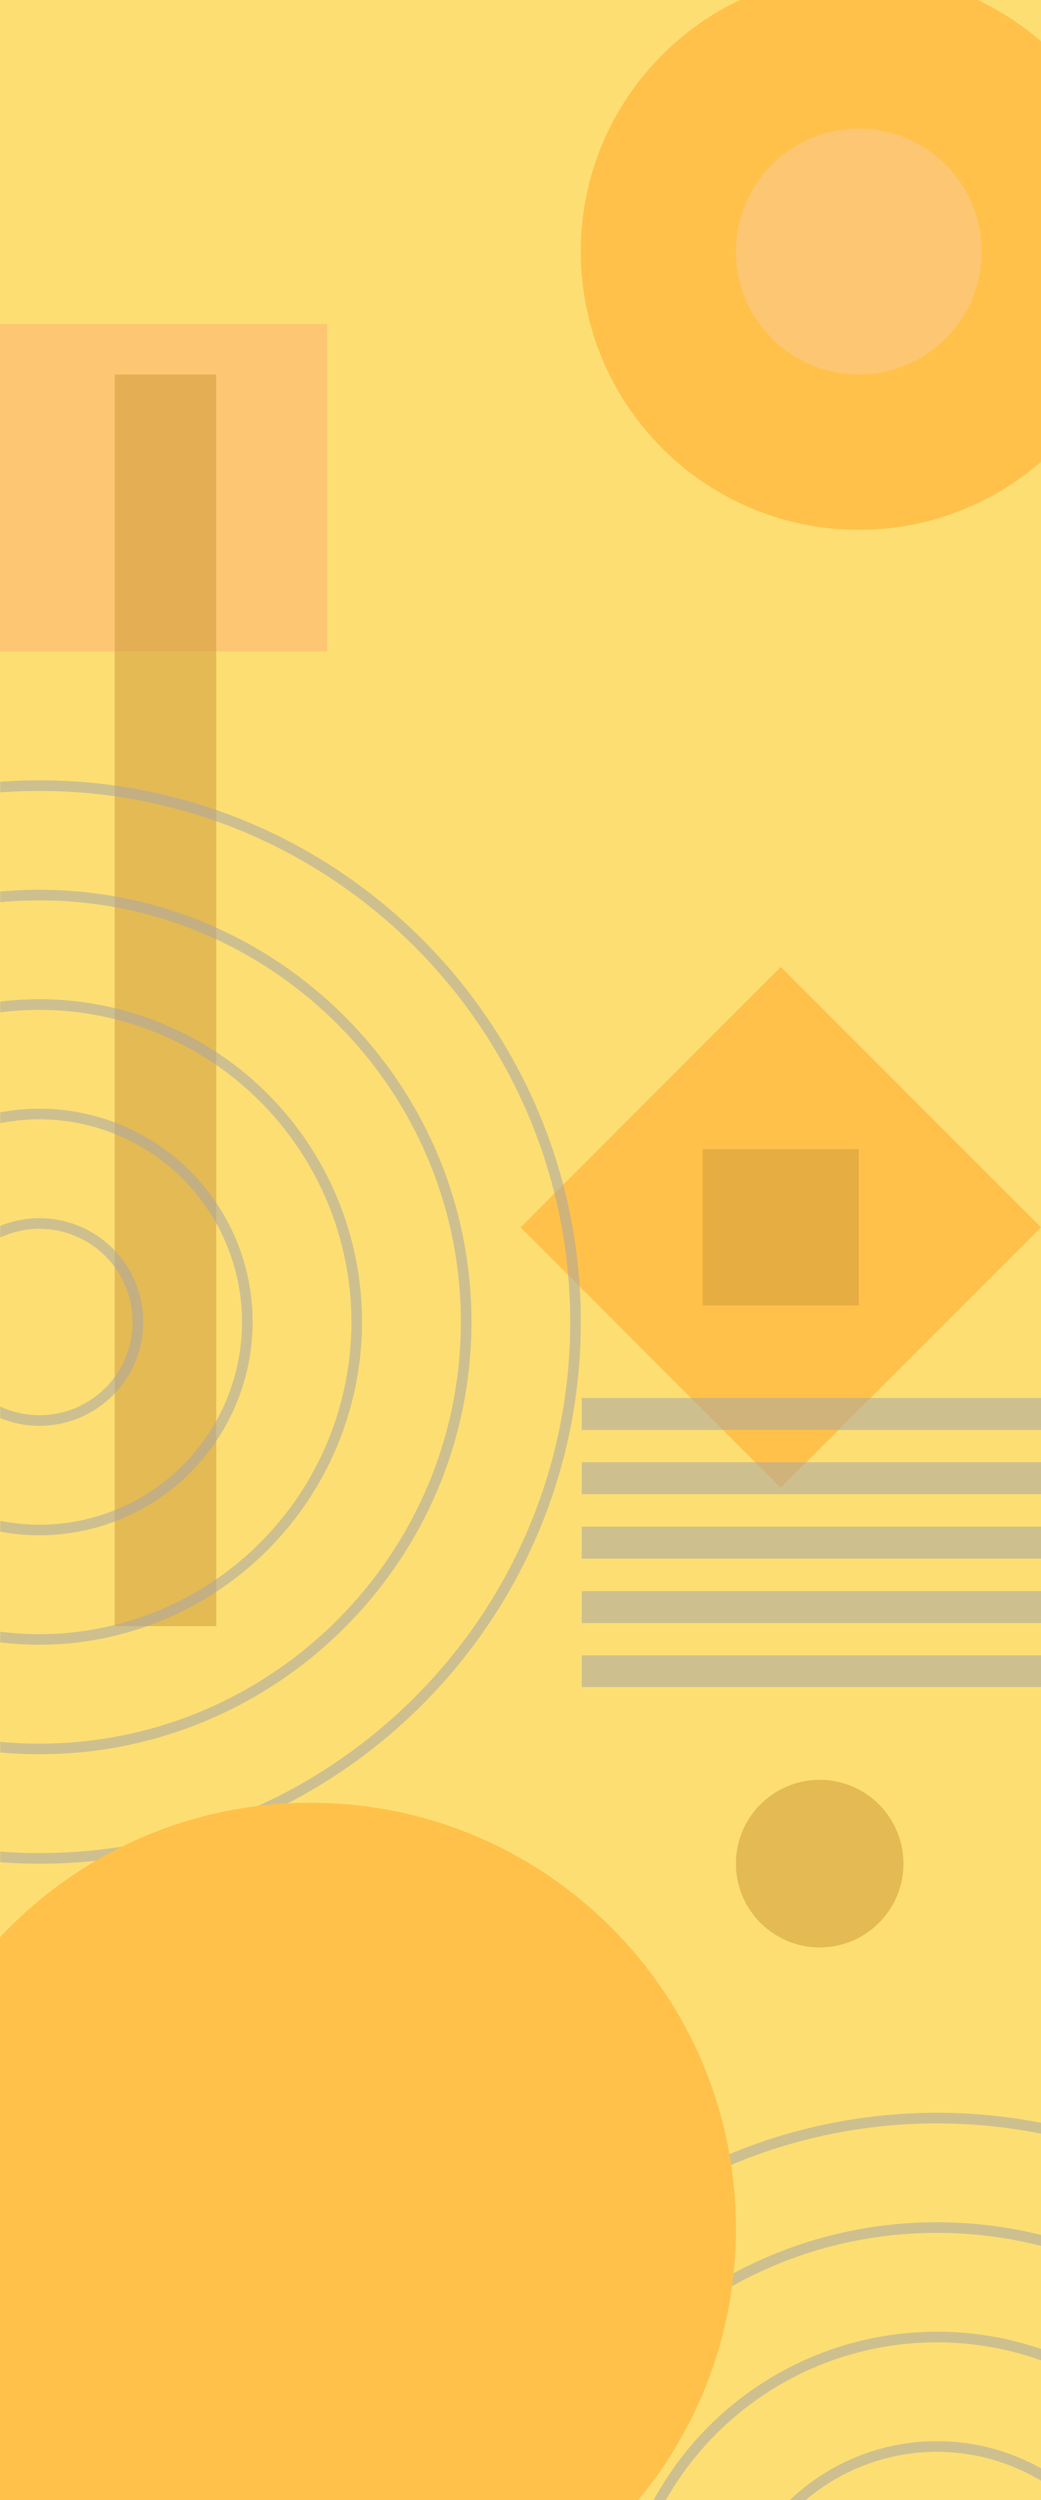<svg xmlns="http://www.w3.org/2000/svg" xmlns:xlink="http://www.w3.org/1999/xlink" width="800" height="1920" preserveAspectRatio="xMidYMid meet" version="1.0" viewBox="0 0 600 1440" zoomAndPan="magnify"><defs><filter id="b134598822" width="100%" height="100%" x="0%" y="0%"><feColorMatrix color-interpolation-filters="sRGB" values="0 0 0 0 1 0 0 0 0 1 0 0 0 0 1 0 0 0 1 0"/></filter><clipPath id="ea25ac61d3"><path d="M 0 186.668 L 188.57 186.668 L 188.57 375.238 L 0 375.238 Z M 0 186.668" clip-rule="nonzero"/></clipPath><clipPath id="8707a5e6f4"><path d="M 334.738 0 L 600 0 L 600 305.168 L 334.738 305.168 Z M 334.738 0" clip-rule="nonzero"/></clipPath><clipPath id="de94aad9f8"><path d="M 495 -15.359 C 406.488 -15.359 334.738 56.395 334.738 144.902 C 334.738 233.414 406.488 305.168 495 305.168 C 583.512 305.168 655.262 233.414 655.262 144.902 C 655.262 56.395 583.512 -15.359 495 -15.359 Z M 495 -15.359" clip-rule="nonzero"/></clipPath><clipPath id="449981c3c8"><path d="M 300 556.965 L 600 556.965 L 600 856.965 L 300 856.965 Z M 300 556.965" clip-rule="nonzero"/></clipPath><clipPath id="ca6bc20e63"><path d="M 450 556.965 L 600 706.965 L 450 856.965 L 300 706.965 Z M 450 556.965" clip-rule="nonzero"/></clipPath><mask id="bf09d27a8f"><g filter="url(#b134598822)"><rect width="720" height="1728" x="-60" y="-144" fill="#000" fill-opacity=".55"/></g></mask><clipPath id="a91fa38e9b"><path d="M 0.133 0.734 L 58.648 0.734 L 58.648 721.668 L 0.133 721.668 Z M 0.133 0.734" clip-rule="nonzero"/></clipPath><clipPath id="d213e20e61"><rect width="59" height="722" x="0" y="0"/></clipPath><mask id="d59ab0b611"><g filter="url(#b134598822)"><rect width="720" height="1728" x="-60" y="-144" fill="#000" fill-opacity=".54"/></g></mask><clipPath id="3429ecb156"><path d="M 0.281 0.238 L 265 0.238 L 265 19 L 0.281 19 Z M 0.281 0.238" clip-rule="nonzero"/></clipPath><clipPath id="fecfdad321"><path d="M 0.281 37 L 265 37 L 265 56 L 0.281 56 Z M 0.281 37" clip-rule="nonzero"/></clipPath><clipPath id="1e580aed26"><path d="M 0.281 74 L 265 74 L 265 93 L 0.281 93 Z M 0.281 74" clip-rule="nonzero"/></clipPath><clipPath id="068d29606f"><path d="M 0.281 111 L 265 111 L 265 130 L 0.281 130 Z M 0.281 111" clip-rule="nonzero"/></clipPath><clipPath id="66e6c523e6"><path d="M 0.281 148 L 265 148 L 265 166.738 L 0.281 166.738 Z M 0.281 148" clip-rule="nonzero"/></clipPath><clipPath id="633d68dbe4"><rect width="265" height="167" x="0" y="0"/></clipPath><mask id="664c0fd3c9"><g filter="url(#b134598822)"><rect width="720" height="1728" x="-60" y="-144" fill="#000" fill-opacity=".54"/></g></mask><clipPath id="9597f4bf23"><path d="M 0 0.449 L 334.734 0.449 L 334.734 624.449 L 0 624.449 Z M 0 0.449" clip-rule="nonzero"/></clipPath><clipPath id="f751e29f90"><rect width="336" height="626" x="0" y="0"/></clipPath><mask id="dd496613e9"><g filter="url(#b134598822)"><rect width="720" height="1728" x="-60" y="-144" fill="#000" fill-opacity=".54"/></g></mask><clipPath id="3895154ace"><path d="M 1 0.953 L 373 0.953 L 373 224 L 1 224 Z M 1 0.953" clip-rule="nonzero"/></clipPath><clipPath id="1b6e18cb8b"><rect width="373" height="224" x="0" y="0"/></clipPath><clipPath id="87b825f690"><path d="M 0 1038.395 L 424.168 1038.395 L 424.168 1440 L 0 1440 Z M 0 1038.395" clip-rule="nonzero"/></clipPath><clipPath id="87917fbd9d"><path d="M 178.887 1038.395 C 43.422 1038.395 -66.395 1148.211 -66.395 1283.676 C -66.395 1419.141 43.422 1528.957 178.887 1528.957 C 314.352 1528.957 424.168 1419.141 424.168 1283.676 C 424.168 1148.211 314.352 1038.395 178.887 1038.395 Z M 178.887 1038.395" clip-rule="nonzero"/></clipPath><mask id="a828c35d14"><g filter="url(#b134598822)"><rect width="720" height="1728" x="-60" y="-144" fill="#000" fill-opacity=".55"/></g></mask><clipPath id="97767f7f83"><path d="M 1 0.965 L 91 0.965 L 91 90.965 L 1 90.965 Z M 1 0.965" clip-rule="nonzero"/></clipPath><clipPath id="88ead9e261"><rect width="92" height="92" x="0" y="0"/></clipPath><mask id="4e3c36e3e1"><g filter="url(#b134598822)"><rect width="720" height="1728" x="-60" y="-144" fill="#000" fill-opacity=".55"/></g></mask><clipPath id="dcb953bba5"><path d="M 0.168 0.18 L 96.715 0.18 L 96.715 96.727 L 0.168 96.727 Z M 0.168 0.18" clip-rule="nonzero"/></clipPath><clipPath id="e51a4532fc"><path d="M 48.441 0.18 C 21.781 0.18 0.168 21.793 0.168 48.453 C 0.168 75.113 21.781 96.727 48.441 96.727 C 75.102 96.727 96.715 75.113 96.715 48.453 C 96.715 21.793 75.102 0.18 48.441 0.18 Z M 48.441 0.18" clip-rule="nonzero"/></clipPath><clipPath id="5ada38f189"><rect width="97" height="97" x="0" y="0"/></clipPath><clipPath id="31db99ff86"><path d="M 424.168 74.07 L 565.832 74.07 L 565.832 215.734 L 424.168 215.734 Z M 424.168 74.07" clip-rule="nonzero"/></clipPath><clipPath id="ed042bcec2"><path d="M 495 74.07 C 455.879 74.07 424.168 105.785 424.168 144.902 C 424.168 184.023 455.879 215.734 495 215.734 C 534.121 215.734 565.832 184.023 565.832 144.902 C 565.832 105.785 534.121 74.07 495 74.07 Z M 495 74.07" clip-rule="nonzero"/></clipPath></defs><rect width="720" height="1728" x="-60" y="-144" fill="#fff" fill-opacity="1"/><rect width="720" height="1728" x="-60" y="-144" fill="#fdde72" fill-opacity="1"/><g clip-path="url(#ea25ac61d3)"><path fill="#fdc672" fill-opacity="1" fill-rule="nonzero" d="M 0 186.668 L 188.57 186.668 L 188.57 375.238 L 0 375.238 Z M 0 186.668"/></g><g clip-path="url(#8707a5e6f4)"><g clip-path="url(#de94aad9f8)"><path fill="#ffc149" fill-opacity="1" fill-rule="nonzero" d="M 334.738 -15.359 L 655.262 -15.359 L 655.262 305.168 L 334.738 305.168 Z M 334.738 -15.359"/></g></g><g clip-path="url(#449981c3c8)"><g clip-path="url(#ca6bc20e63)"><path fill="#ffc149" fill-opacity="1" fill-rule="nonzero" d="M 300 556.965 L 600 556.965 L 600 856.965 L 300 856.965 Z M 300 556.965"/></g></g><g mask="url(#bf09d27a8f)"><g><g clip-path="url(#d213e20e61)" transform="matrix(1, 0, 0, 1, 66, 215)"><g clip-path="url(#a91fa38e9b)"><path fill="#cf9d3d" fill-opacity="1" fill-rule="nonzero" d="M 0.133 0.734 L 58.648 0.734 L 58.648 721.676 L 0.133 721.676 Z M 0.133 0.734"/></g></g></g></g><g mask="url(#d59ab0b611)"><g><g clip-path="url(#633d68dbe4)" transform="matrix(1, 0, 0, 1, 335, 805)"><g clip-path="url(#3429ecb156)"><path fill="#a6a6a6" fill-opacity="1" fill-rule="nonzero" d="M 0.312 0.238 L 444.137 0.238 L 444.137 18.656 L 0.312 18.656 Z M 0.312 0.238"/></g><g clip-path="url(#fecfdad321)"><path fill="#a6a6a6" fill-opacity="1" fill-rule="nonzero" d="M 0.312 37.254 L 444.137 37.254 L 444.137 55.672 L 0.312 55.672 Z M 0.312 37.254"/></g><g clip-path="url(#1e580aed26)"><path fill="#a6a6a6" fill-opacity="1" fill-rule="nonzero" d="M 0.312 74.363 L 444.137 74.363 L 444.137 92.781 L 0.312 92.781 Z M 0.312 74.363"/></g><g clip-path="url(#068d29606f)"><path fill="#a6a6a6" fill-opacity="1" fill-rule="nonzero" d="M 0.312 111.473 L 444.137 111.473 L 444.137 129.887 L 0.312 129.887 Z M 0.312 111.473"/></g><g clip-path="url(#66e6c523e6)"><path fill="#a6a6a6" fill-opacity="1" fill-rule="nonzero" d="M 0.312 148.488 L 444.137 148.488 L 444.137 166.902 L 0.312 166.902 Z M 0.312 148.488"/></g></g></g></g><g mask="url(#664c0fd3c9)"><g><g clip-path="url(#f751e29f90)" transform="matrix(1, 0, 0, 1, 0, 449)"><g clip-path="url(#9597f4bf23)"><path fill="#a6a6a6" fill-opacity="1" fill-rule="nonzero" d="M 22.766 624.496 C -149.293 624.496 -289.266 484.52 -289.266 312.48 C -289.266 140.441 -149.293 0.449 22.766 0.449 C 194.82 0.449 334.781 140.426 334.781 312.48 C 334.781 484.535 194.805 624.496 22.766 624.496 Z M 22.766 6.574 C -145.906 6.574 -283.141 143.809 -283.141 312.48 C -283.141 481.152 -145.906 618.371 22.766 618.371 C 191.434 618.371 328.652 481.152 328.652 312.48 C 328.652 143.809 191.434 6.574 22.766 6.574 Z M 22.766 561.453 C -114.531 561.453 -226.207 449.762 -226.207 312.48 C -226.207 175.199 -114.531 63.508 22.766 63.508 C 160.059 63.508 271.734 175.188 271.734 312.48 C 271.734 449.777 160.043 561.453 22.766 561.453 Z M 22.766 69.633 C -111.148 69.633 -220.082 178.57 -220.082 312.48 C -220.082 446.391 -111.148 555.328 22.766 555.328 C 156.676 555.328 265.609 446.375 265.609 312.48 C 265.609 178.586 156.66 69.633 22.766 69.633 Z M 22.766 498.395 C 19.723 498.395 16.68 498.32 13.641 498.172 C 10.602 498.023 7.566 497.801 4.539 497.5 C 1.512 497.203 -1.508 496.832 -4.52 496.383 C -7.527 495.938 -10.527 495.418 -13.512 494.824 C -16.496 494.23 -19.465 493.566 -22.414 492.824 C -25.367 492.086 -28.297 491.277 -31.211 490.391 C -34.121 489.508 -37.012 488.555 -39.875 487.531 C -42.742 486.504 -45.578 485.41 -48.391 484.246 C -51.203 483.082 -53.984 481.852 -56.734 480.547 C -59.484 479.246 -62.203 477.879 -64.887 476.445 C -67.57 475.012 -70.219 473.512 -72.828 471.949 C -75.438 470.383 -78.008 468.758 -80.539 467.066 C -83.07 465.375 -85.555 463.625 -88 461.812 C -90.445 460 -92.844 458.129 -95.195 456.199 C -97.547 454.266 -99.852 452.281 -102.105 450.238 C -104.359 448.195 -106.562 446.098 -108.715 443.945 C -110.867 441.793 -112.965 439.59 -115.008 437.336 C -117.051 435.082 -119.039 432.777 -120.969 430.426 C -122.902 428.074 -124.773 425.676 -126.586 423.23 C -128.398 420.785 -130.148 418.301 -131.84 415.77 C -133.531 413.238 -135.16 410.668 -136.723 408.059 C -138.289 405.449 -139.789 402.805 -141.223 400.121 C -142.656 397.438 -144.023 394.719 -145.324 391.969 C -146.625 389.219 -147.859 386.438 -149.023 383.625 C -150.188 380.812 -151.285 377.977 -152.309 375.109 C -153.336 372.246 -154.289 369.355 -155.172 366.445 C -156.055 363.531 -156.867 360.602 -157.605 357.648 C -158.348 354.699 -159.012 351.73 -159.605 348.746 C -160.199 345.762 -160.719 342.762 -161.168 339.754 C -161.613 336.742 -161.984 333.723 -162.285 330.695 C -162.582 327.668 -162.809 324.633 -162.957 321.594 C -163.105 318.555 -163.18 315.512 -163.18 312.469 C -163.18 309.426 -163.105 306.387 -162.957 303.348 C -162.809 300.309 -162.582 297.273 -162.285 294.246 C -161.988 291.219 -161.613 288.199 -161.168 285.188 C -160.723 282.18 -160.203 279.18 -159.609 276.195 C -159.016 273.211 -158.348 270.242 -157.609 267.293 C -156.871 264.34 -156.059 261.41 -155.176 258.496 C -154.293 255.586 -153.336 252.695 -152.312 249.832 C -151.289 246.965 -150.191 244.129 -149.027 241.316 C -147.863 238.504 -146.633 235.723 -145.332 232.973 C -144.027 230.223 -142.66 227.504 -141.227 224.82 C -139.793 222.137 -138.293 219.492 -136.73 216.879 C -135.164 214.27 -133.535 211.699 -131.848 209.172 C -130.156 206.641 -128.402 204.152 -126.59 201.707 C -124.777 199.266 -122.906 196.867 -120.977 194.516 C -119.047 192.16 -117.059 189.859 -115.016 187.605 C -112.973 185.348 -110.875 183.145 -108.723 180.992 C -106.57 178.844 -104.367 176.746 -102.113 174.699 C -99.859 172.656 -97.555 170.672 -95.203 168.738 C -92.852 166.809 -90.453 164.938 -88.008 163.125 C -85.562 161.312 -83.078 159.562 -80.547 157.871 C -78.016 156.18 -75.445 154.551 -72.836 152.988 C -70.227 151.422 -67.578 149.926 -64.895 148.488 C -62.211 147.055 -59.496 145.688 -56.746 144.387 C -53.992 143.086 -51.211 141.852 -48.402 140.688 C -45.59 139.523 -42.75 138.43 -39.887 137.402 C -37.02 136.379 -34.133 135.426 -31.219 134.543 C -28.309 133.66 -25.375 132.848 -22.426 132.109 C -19.473 131.367 -16.504 130.703 -13.52 130.109 C -10.535 129.516 -7.539 128.996 -4.527 128.547 C -1.52 128.102 1.5 127.73 4.527 127.43 C 7.559 127.133 10.59 126.91 13.629 126.762 C 16.668 126.609 19.711 126.535 22.754 126.535 C 25.797 126.535 28.84 126.613 31.879 126.762 C 34.918 126.91 37.949 127.133 40.98 127.434 C 44.008 127.73 47.027 128.102 50.035 128.551 C 53.047 128.996 56.043 129.516 59.027 130.109 C 62.012 130.703 64.98 131.371 67.934 132.109 C 70.883 132.852 73.816 133.66 76.727 134.543 C 79.641 135.43 82.527 136.383 85.395 137.406 C 88.258 138.434 91.098 139.527 93.906 140.691 C 96.719 141.855 99.5 143.09 102.25 144.391 C 105 145.691 107.719 147.059 110.402 148.496 C 113.086 149.93 115.734 151.43 118.344 152.992 C 120.953 154.559 123.523 156.188 126.055 157.875 C 128.582 159.566 131.07 161.32 133.516 163.133 C 135.957 164.945 138.355 166.816 140.707 168.746 C 143.059 170.676 145.363 172.664 147.617 174.707 C 149.871 176.75 152.074 178.848 154.227 181 C 156.379 183.152 158.477 185.355 160.52 187.609 C 162.562 189.867 164.551 192.168 166.48 194.523 C 168.41 196.875 170.281 199.273 172.094 201.719 C 173.906 204.16 175.66 206.648 177.348 209.18 C 179.039 211.707 180.668 214.277 182.23 216.891 C 183.797 219.5 185.297 222.145 186.73 224.828 C 188.164 227.516 189.531 230.23 190.832 232.98 C 192.133 235.734 193.367 238.516 194.531 241.324 C 195.695 244.137 196.789 246.977 197.812 249.84 C 198.84 252.707 199.793 255.594 200.676 258.508 C 201.559 261.418 202.371 264.352 203.109 267.301 C 203.848 270.254 204.516 273.223 205.109 276.207 C 205.703 279.191 206.223 282.188 206.668 285.199 C 207.113 288.207 207.484 291.227 207.785 294.258 C 208.082 297.285 208.305 300.316 208.453 303.359 C 208.605 306.398 208.68 309.438 208.676 312.48 C 208.676 315.523 208.598 318.562 208.445 321.602 C 208.293 324.637 208.062 327.672 207.762 330.695 C 207.461 333.723 207.086 336.742 206.637 339.75 C 206.188 342.758 205.664 345.754 205.07 348.734 C 204.473 351.719 203.805 354.684 203.062 357.637 C 202.324 360.586 201.508 363.516 200.625 366.426 C 199.738 369.336 198.785 372.223 197.758 375.086 C 196.73 377.949 195.633 380.785 194.469 383.594 C 193.305 386.402 192.07 389.184 190.766 391.93 C 189.465 394.68 188.098 397.395 186.664 400.078 C 185.227 402.758 183.727 405.406 182.164 408.012 C 180.598 410.621 178.969 413.191 177.281 415.719 C 175.59 418.246 173.836 420.734 172.023 423.176 C 170.211 425.617 168.34 428.016 166.41 430.367 C 164.48 432.715 162.496 435.02 160.453 437.273 C 158.41 439.527 156.312 441.727 154.164 443.879 C 152.012 446.031 149.809 448.125 147.555 450.168 C 145.301 452.211 143 454.199 140.648 456.129 C 138.297 458.059 135.902 459.93 133.457 461.742 C 131.016 463.555 128.531 465.305 126 466.996 C 123.473 468.688 120.906 470.316 118.297 471.879 C 115.688 473.445 113.043 474.945 110.359 476.379 C 107.68 477.812 104.965 479.184 102.215 480.484 C 99.465 481.785 96.688 483.02 93.875 484.188 C 91.066 485.352 88.23 486.449 85.367 487.473 C 82.504 488.5 79.617 489.457 76.707 490.34 C 73.797 491.227 70.867 492.039 67.918 492.781 C 64.969 493.523 62 494.191 59.02 494.785 C 56.035 495.383 53.039 495.906 50.031 496.355 C 47.023 496.805 44.008 497.18 40.98 497.48 C 37.953 497.781 34.922 498.008 31.883 498.16 C 28.844 498.312 25.805 498.391 22.766 498.395 Z M 22.766 132.676 C 19.82 132.676 16.879 132.75 13.941 132.895 C 11.004 133.035 8.066 133.254 5.141 133.543 C 2.211 133.828 -0.707 134.191 -3.621 134.621 C -6.531 135.051 -9.43 135.555 -12.316 136.129 C -15.199 136.703 -18.07 137.348 -20.926 138.062 C -23.781 138.777 -26.617 139.562 -29.434 140.414 C -32.246 141.27 -35.043 142.191 -37.812 143.184 C -40.582 144.176 -43.328 145.234 -46.047 146.359 C -48.766 147.484 -51.453 148.676 -54.113 149.934 C -56.773 151.191 -59.402 152.516 -62 153.902 C -64.594 155.289 -67.152 156.738 -69.676 158.25 C -72.203 159.766 -74.688 161.336 -77.133 162.973 C -79.582 164.605 -81.984 166.301 -84.352 168.055 C -86.715 169.805 -89.031 171.617 -91.309 173.48 C -93.582 175.348 -95.809 177.27 -97.992 179.246 C -100.172 181.223 -102.301 183.25 -104.383 185.332 C -106.465 187.41 -108.492 189.543 -110.469 191.723 C -112.445 193.902 -114.367 196.129 -116.234 198.406 C -118.102 200.68 -119.91 203 -121.664 205.363 C -123.418 207.727 -125.109 210.129 -126.746 212.578 C -128.383 215.023 -129.957 217.508 -131.469 220.031 C -132.98 222.559 -134.43 225.117 -135.82 227.711 C -137.207 230.309 -138.527 232.934 -139.789 235.594 C -141.047 238.254 -142.238 240.945 -143.363 243.664 C -144.492 246.383 -145.551 249.125 -146.539 251.895 C -147.531 254.668 -148.457 257.461 -149.309 260.277 C -150.164 263.094 -150.949 265.926 -151.664 268.781 C -152.379 271.637 -153.023 274.508 -153.598 277.391 C -154.172 280.277 -154.676 283.176 -155.109 286.086 C -155.539 289 -155.898 291.918 -156.188 294.848 C -156.477 297.773 -156.695 300.707 -156.84 303.648 C -156.984 306.586 -157.055 309.527 -157.055 312.473 C -157.055 315.414 -156.984 318.355 -156.84 321.293 C -156.695 324.234 -156.48 327.168 -156.191 330.094 C -155.902 333.023 -155.543 335.941 -155.109 338.855 C -154.68 341.766 -154.176 344.664 -153.602 347.551 C -153.027 350.438 -152.383 353.305 -151.668 356.16 C -150.953 359.016 -150.168 361.852 -149.316 364.668 C -148.461 367.48 -147.539 370.277 -146.547 373.047 C -145.555 375.816 -144.496 378.562 -143.371 381.281 C -142.246 384 -141.055 386.688 -139.797 389.348 C -138.539 392.008 -137.215 394.637 -135.828 397.23 C -134.441 399.828 -132.992 402.387 -131.48 404.91 C -129.965 407.434 -128.391 409.922 -126.758 412.367 C -125.121 414.816 -123.43 417.219 -121.676 419.582 C -119.922 421.945 -118.113 424.266 -116.246 426.543 C -114.379 428.816 -112.457 431.043 -110.484 433.223 C -108.508 435.406 -106.477 437.535 -104.398 439.617 C -102.316 441.695 -100.188 443.727 -98.004 445.703 C -95.824 447.68 -93.598 449.598 -91.324 451.465 C -89.047 453.332 -86.73 455.145 -84.367 456.895 C -82.004 458.648 -79.598 460.344 -77.152 461.977 C -74.703 463.613 -72.219 465.188 -69.695 466.699 C -67.172 468.215 -64.613 469.664 -62.016 471.051 C -59.422 472.438 -56.793 473.762 -54.133 475.02 C -51.473 476.277 -48.785 477.469 -46.066 478.594 C -43.348 479.723 -40.602 480.781 -37.832 481.773 C -35.062 482.762 -32.266 483.688 -29.453 484.539 C -26.637 485.395 -23.801 486.18 -20.945 486.895 C -18.09 487.609 -15.223 488.254 -12.336 488.828 C -9.449 489.402 -6.551 489.906 -3.641 490.336 C -0.73 490.77 2.191 491.129 5.121 491.418 C 8.047 491.707 10.98 491.922 13.922 492.066 C 16.859 492.211 19.801 492.285 22.742 492.285 C 25.688 492.285 28.629 492.211 31.566 492.07 C 34.504 491.926 37.438 491.707 40.367 491.418 C 43.297 491.133 46.215 490.77 49.125 490.34 C 52.039 489.906 54.938 489.406 57.82 488.832 C 60.707 488.258 63.578 487.613 66.434 486.898 C 69.289 486.184 72.121 485.398 74.938 484.543 C 77.754 483.691 80.547 482.766 83.32 481.777 C 86.09 480.785 88.836 479.727 91.555 478.598 C 94.273 477.473 96.961 476.281 99.621 475.023 C 102.281 473.766 104.91 472.441 107.504 471.055 C 110.102 469.668 112.66 468.219 115.184 466.707 C 117.707 465.191 120.191 463.617 122.641 461.984 C 125.086 460.348 127.492 458.656 129.855 456.902 C 132.219 455.148 134.539 453.34 136.812 451.473 C 139.086 449.605 141.316 447.684 143.496 445.707 C 145.676 443.734 147.805 441.703 149.887 439.625 C 151.969 437.543 153.996 435.41 155.973 433.23 C 157.949 431.051 159.871 428.824 161.738 426.551 C 163.605 424.273 165.414 421.957 167.168 419.59 C 168.922 417.227 170.613 414.824 172.25 412.375 C 173.883 409.93 175.457 407.445 176.969 404.922 C 178.484 402.395 179.934 399.836 181.32 397.242 C 182.707 394.645 184.031 392.02 185.289 389.359 C 186.547 386.699 187.738 384.008 188.867 381.289 C 189.992 378.57 191.051 375.828 192.043 373.055 C 193.031 370.285 193.957 367.492 194.809 364.676 C 195.664 361.859 196.449 359.023 197.164 356.172 C 197.879 353.316 198.523 350.445 199.098 347.559 C 199.672 344.672 200.176 341.773 200.605 338.863 C 201.039 335.953 201.398 333.035 201.688 330.105 C 201.977 327.176 202.191 324.242 202.336 321.305 C 202.48 318.363 202.551 315.422 202.551 312.48 C 202.551 309.539 202.473 306.602 202.328 303.66 C 202.18 300.723 201.961 297.793 201.668 294.863 C 201.379 291.938 201.016 289.02 200.582 286.109 C 200.148 283.199 199.641 280.305 199.066 277.418 C 198.488 274.535 197.844 271.664 197.125 268.812 C 196.41 265.961 195.621 263.125 194.766 260.312 C 193.91 257.496 192.988 254.707 191.992 251.938 C 191 249.168 189.941 246.426 188.812 243.707 C 187.688 240.992 186.492 238.301 185.234 235.645 C 183.977 232.984 182.652 230.359 181.266 227.766 C 179.879 225.172 178.426 222.613 176.914 220.09 C 175.402 217.57 173.828 215.086 172.191 212.641 C 170.559 210.195 168.863 207.789 167.109 205.426 C 165.359 203.066 163.547 200.746 161.684 198.473 C 159.816 196.199 157.895 193.973 155.918 191.793 C 153.945 189.613 151.918 187.484 149.836 185.402 C 147.758 183.324 145.625 181.297 143.449 179.32 C 141.27 177.344 139.043 175.422 136.77 173.559 C 134.496 171.691 132.176 169.879 129.816 168.129 C 127.453 166.375 125.047 164.68 122.602 163.047 C 120.156 161.41 117.676 159.836 115.152 158.324 C 112.629 156.809 110.07 155.359 107.477 153.973 C 104.883 152.582 102.258 151.262 99.598 150 C 96.941 148.742 94.254 147.547 91.535 146.422 C 88.82 145.293 86.078 144.234 83.309 143.242 C 80.539 142.25 77.746 141.324 74.934 140.469 C 72.117 139.613 69.285 138.824 66.434 138.109 C 63.578 137.391 60.711 136.742 57.824 136.168 C 54.941 135.59 52.043 135.086 49.137 134.652 C 46.227 134.215 43.309 133.855 40.379 133.562 C 37.453 133.27 34.52 133.051 31.582 132.902 C 28.645 132.758 25.707 132.68 22.766 132.676 Z M 22.766 435.336 C 20.754 435.336 18.742 435.289 16.734 435.188 C 14.727 435.09 12.723 434.941 10.719 434.746 C 8.719 434.551 6.723 434.305 4.734 434.008 C 2.746 433.715 0.766 433.371 -1.207 432.977 C -3.18 432.586 -5.141 432.145 -7.094 431.656 C -9.043 431.168 -10.98 430.633 -12.906 430.051 C -14.832 429.465 -16.738 428.836 -18.633 428.156 C -20.527 427.48 -22.402 426.758 -24.262 425.988 C -26.117 425.219 -27.957 424.406 -29.773 423.543 C -31.594 422.684 -33.387 421.781 -35.16 420.832 C -36.934 419.887 -38.684 418.895 -40.41 417.863 C -42.133 416.828 -43.832 415.754 -45.504 414.637 C -47.176 413.52 -48.82 412.359 -50.438 411.164 C -52.051 409.965 -53.637 408.727 -55.191 407.453 C -56.746 406.176 -58.27 404.863 -59.758 403.516 C -61.25 402.164 -62.703 400.777 -64.125 399.355 C -65.547 397.934 -66.934 396.477 -68.285 394.988 C -69.637 393.496 -70.949 391.977 -72.227 390.422 C -73.5 388.867 -74.738 387.281 -75.938 385.668 C -77.133 384.051 -78.293 382.41 -79.41 380.734 C -80.527 379.062 -81.602 377.367 -82.637 375.641 C -83.672 373.918 -84.66 372.168 -85.609 370.395 C -86.559 368.621 -87.461 366.824 -88.32 365.008 C -89.18 363.188 -89.996 361.352 -90.766 359.492 C -91.535 357.637 -92.258 355.762 -92.938 353.867 C -93.613 351.973 -94.246 350.062 -94.828 348.141 C -95.414 346.215 -95.949 344.277 -96.438 342.328 C -96.926 340.375 -97.367 338.414 -97.758 336.441 C -98.152 334.469 -98.496 332.488 -98.793 330.5 C -99.086 328.512 -99.332 326.516 -99.531 324.516 C -99.727 322.512 -99.875 320.508 -99.973 318.5 C -100.074 316.492 -100.121 314.48 -100.121 312.473 C -100.121 310.461 -100.074 308.449 -99.973 306.441 C -99.875 304.434 -99.727 302.43 -99.531 300.426 C -99.332 298.426 -99.086 296.43 -98.793 294.441 C -98.496 292.453 -98.152 290.473 -97.762 288.5 C -97.371 286.527 -96.93 284.566 -96.441 282.613 C -95.953 280.664 -95.414 278.727 -94.832 276.801 C -94.25 274.875 -93.617 272.969 -92.941 271.074 C -92.262 269.18 -91.539 267.305 -90.77 265.449 C -90 263.59 -89.188 261.75 -88.324 259.934 C -87.465 258.117 -86.562 256.32 -85.613 254.547 C -84.668 252.773 -83.676 251.023 -82.641 249.301 C -81.609 247.574 -80.531 245.875 -79.414 244.203 C -78.297 242.531 -77.141 240.887 -75.941 239.273 C -74.746 237.656 -73.508 236.074 -72.23 234.52 C -70.957 232.965 -69.645 231.441 -68.293 229.949 C -66.941 228.461 -65.555 227.004 -64.133 225.582 C -62.711 224.16 -61.258 222.773 -59.766 221.426 C -58.277 220.074 -56.754 218.762 -55.199 217.484 C -53.645 216.211 -52.059 214.973 -50.445 213.773 C -48.828 212.578 -47.184 211.418 -45.512 210.301 C -43.84 209.184 -42.145 208.109 -40.418 207.074 C -38.691 206.043 -36.945 205.051 -35.172 204.102 C -33.398 203.156 -31.602 202.25 -29.785 201.391 C -27.965 200.531 -26.129 199.715 -24.27 198.945 C -22.41 198.176 -20.535 197.453 -18.641 196.777 C -16.75 196.098 -14.84 195.469 -12.914 194.887 C -10.992 194.301 -9.055 193.766 -7.102 193.277 C -5.152 192.789 -3.191 192.348 -1.219 191.957 C 0.754 191.562 2.734 191.219 4.723 190.926 C 6.715 190.629 8.707 190.383 10.711 190.188 C 12.711 189.988 14.715 189.84 16.723 189.742 C 18.734 189.645 20.742 189.594 22.754 189.594 C 24.766 189.594 26.773 189.645 28.781 189.742 C 30.793 189.844 32.797 189.988 34.797 190.188 C 36.801 190.383 38.793 190.629 40.785 190.926 C 42.773 191.223 44.754 191.566 46.727 191.957 C 48.699 192.352 50.66 192.789 52.609 193.277 C 54.562 193.77 56.5 194.305 58.422 194.887 C 60.348 195.473 62.258 196.102 64.148 196.781 C 66.043 197.457 67.918 198.18 69.777 198.949 C 71.633 199.719 73.473 200.535 75.289 201.395 C 77.109 202.254 78.902 203.16 80.676 204.109 C 82.449 205.055 84.199 206.047 85.926 207.082 C 87.648 208.113 89.348 209.191 91.02 210.309 C 92.691 211.426 94.336 212.582 95.949 213.781 C 97.566 214.98 99.148 216.215 100.703 217.492 C 102.258 218.766 103.781 220.082 105.27 221.43 C 106.762 222.781 108.215 224.168 109.637 225.59 C 111.059 227.012 112.445 228.469 113.797 229.957 C 115.148 231.449 116.461 232.973 117.734 234.527 C 119.012 236.082 120.25 237.664 121.445 239.281 C 122.645 240.895 123.801 242.539 124.918 244.211 C 126.035 245.883 127.109 247.582 128.145 249.309 C 129.18 251.031 130.168 252.781 131.117 254.555 C 132.066 256.328 132.969 258.125 133.828 259.941 C 134.688 261.762 135.5 263.598 136.27 265.457 C 137.039 267.316 137.766 269.191 138.441 271.086 C 139.117 272.977 139.75 274.887 140.332 276.812 C 140.918 278.734 141.453 280.672 141.941 282.625 C 142.43 284.574 142.867 286.535 143.262 288.508 C 143.652 290.48 143.996 292.461 144.293 294.449 C 144.586 296.441 144.832 298.438 145.027 300.438 C 145.227 302.438 145.375 304.441 145.473 306.453 C 145.57 308.461 145.621 310.469 145.621 312.48 C 145.617 314.492 145.566 316.5 145.465 318.508 C 145.363 320.516 145.215 322.52 145.016 324.52 C 144.816 326.52 144.57 328.512 144.273 330.5 C 143.977 332.488 143.629 334.469 143.234 336.438 C 142.844 338.41 142.398 340.371 141.91 342.32 C 141.422 344.27 140.883 346.207 140.297 348.129 C 139.715 350.051 139.082 351.961 138.402 353.852 C 137.727 355.742 137 357.617 136.23 359.473 C 135.461 361.332 134.645 363.168 133.785 364.984 C 132.926 366.801 132.02 368.594 131.07 370.367 C 130.125 372.141 129.133 373.887 128.098 375.609 C 127.066 377.336 125.988 379.031 124.871 380.703 C 123.754 382.375 122.598 384.016 121.398 385.629 C 120.203 387.246 118.965 388.828 117.691 390.383 C 116.414 391.938 115.102 393.457 113.754 394.945 C 112.402 396.438 111.016 397.891 109.594 399.312 C 108.176 400.734 106.719 402.121 105.23 403.469 C 103.742 404.82 102.219 406.133 100.664 407.406 C 99.113 408.684 97.527 409.918 95.914 411.117 C 94.301 412.316 92.656 413.473 90.984 414.59 C 89.316 415.707 87.617 416.781 85.895 417.816 C 84.172 418.852 82.422 419.84 80.648 420.789 C 78.879 421.738 77.082 422.641 75.266 423.5 C 73.449 424.363 71.613 425.176 69.758 425.949 C 67.902 426.719 66.027 427.441 64.133 428.121 C 62.242 428.797 60.336 429.43 58.41 430.016 C 56.488 430.602 54.551 431.137 52.602 431.629 C 50.652 432.117 48.695 432.559 46.723 432.953 C 44.75 433.348 42.773 433.691 40.785 433.988 C 38.797 434.285 36.801 434.531 34.801 434.73 C 32.801 434.93 30.797 435.082 28.789 435.184 C 26.781 435.281 24.773 435.332 22.766 435.336 Z M 22.766 195.734 C 20.852 195.734 18.945 195.781 17.035 195.875 C 15.129 195.969 13.223 196.109 11.32 196.297 C 9.418 196.484 7.523 196.719 5.633 196.996 C 3.742 197.277 1.859 197.602 -0.012 197.977 C -1.887 198.348 -3.75 198.766 -5.605 199.23 C -7.457 199.695 -9.297 200.203 -11.125 200.758 C -12.957 201.312 -14.77 201.91 -16.566 202.555 C -18.367 203.199 -20.148 203.887 -21.914 204.617 C -23.68 205.348 -25.426 206.121 -27.152 206.938 C -28.883 207.754 -30.586 208.613 -32.273 209.516 C -33.957 210.414 -35.621 211.355 -37.258 212.34 C -38.898 213.32 -40.512 214.344 -42.102 215.402 C -43.688 216.465 -45.25 217.562 -46.785 218.703 C -48.32 219.84 -49.828 221.016 -51.305 222.227 C -52.781 223.438 -54.227 224.688 -55.645 225.969 C -57.059 227.254 -58.441 228.57 -59.793 229.922 C -61.145 231.27 -62.461 232.656 -63.746 234.07 C -65.027 235.484 -66.277 236.934 -67.488 238.41 C -68.699 239.887 -69.875 241.391 -71.016 242.926 C -72.152 244.461 -73.254 246.023 -74.316 247.609 C -75.375 249.199 -76.398 250.812 -77.383 252.453 C -78.363 254.09 -79.305 255.754 -80.207 257.438 C -81.105 259.121 -81.965 260.828 -82.781 262.555 C -83.602 264.281 -84.375 266.027 -85.105 267.793 C -85.836 269.559 -86.523 271.34 -87.168 273.141 C -87.812 274.938 -88.41 276.754 -88.965 278.582 C -89.52 280.41 -90.031 282.25 -90.496 284.105 C -90.961 285.957 -91.379 287.82 -91.75 289.695 C -92.125 291.57 -92.449 293.449 -92.73 295.34 C -93.012 297.23 -93.246 299.125 -93.434 301.027 C -93.621 302.93 -93.762 304.832 -93.855 306.742 C -93.949 308.652 -93.996 310.559 -93.996 312.473 C -93.996 314.383 -93.949 316.289 -93.855 318.199 C -93.762 320.109 -93.621 322.012 -93.434 323.914 C -93.25 325.816 -93.016 327.711 -92.734 329.602 C -92.453 331.492 -92.129 333.375 -91.754 335.246 C -91.383 337.121 -90.965 338.984 -90.5 340.84 C -90.035 342.691 -89.527 344.531 -88.973 346.363 C -88.418 348.191 -87.82 350.004 -87.176 351.805 C -86.531 353.602 -85.844 355.383 -85.113 357.148 C -84.383 358.914 -83.609 360.66 -82.793 362.387 C -81.977 364.117 -81.117 365.82 -80.215 367.508 C -79.316 369.191 -78.375 370.855 -77.391 372.492 C -76.41 374.133 -75.387 375.746 -74.324 377.336 C -73.266 378.922 -72.164 380.484 -71.027 382.02 C -69.891 383.555 -68.715 385.059 -67.5 386.539 C -66.289 388.016 -65.043 389.461 -63.758 390.875 C -62.477 392.293 -61.16 393.676 -59.809 395.027 C -58.457 396.379 -57.074 397.695 -55.66 398.98 C -54.242 400.262 -52.797 401.508 -51.32 402.723 C -49.844 403.934 -48.336 405.109 -46.801 406.246 C -45.27 407.387 -43.707 408.484 -42.117 409.547 C -40.527 410.609 -38.914 411.633 -37.277 412.613 C -35.637 413.598 -33.977 414.539 -32.289 415.438 C -30.605 416.34 -28.898 417.199 -27.172 418.016 C -25.445 418.832 -23.699 419.605 -21.934 420.336 C -20.168 421.07 -18.387 421.758 -16.586 422.398 C -14.789 423.043 -12.977 423.645 -11.148 424.199 C -9.316 424.754 -7.477 425.262 -5.625 425.727 C -3.77 426.191 -1.906 426.609 -0.031 426.98 C 1.84 427.355 3.723 427.684 5.613 427.961 C 7.504 428.242 9.398 428.477 11.301 428.664 C 13.203 428.852 15.105 428.992 17.016 429.086 C 18.922 429.18 20.832 429.227 22.742 429.227 C 24.652 429.227 26.562 429.18 28.473 429.086 C 30.379 428.992 32.285 428.852 34.188 428.664 C 36.09 428.477 37.984 428.242 39.875 427.965 C 41.766 427.684 43.645 427.355 45.52 426.984 C 47.395 426.613 49.258 426.191 51.113 425.73 C 52.965 425.266 54.805 424.754 56.633 424.199 C 58.461 423.645 60.277 423.047 62.074 422.402 C 63.875 421.758 65.656 421.074 67.422 420.34 C 69.188 419.609 70.934 418.836 72.66 418.02 C 74.387 417.203 76.094 416.344 77.777 415.441 C 79.465 414.543 81.125 413.602 82.766 412.617 C 84.402 411.637 86.02 410.613 87.605 409.555 C 89.195 408.492 90.758 407.391 92.293 406.254 C 93.824 405.117 95.332 403.941 96.809 402.727 C 98.285 401.516 99.73 400.27 101.148 398.984 C 102.562 397.703 103.949 396.387 105.297 395.035 C 106.648 393.684 107.965 392.301 109.25 390.883 C 110.531 389.469 111.781 388.023 112.992 386.547 C 114.203 385.066 115.379 383.562 116.52 382.027 C 117.656 380.492 118.758 378.93 119.816 377.344 C 120.879 375.754 121.902 374.141 122.883 372.5 C 123.867 370.863 124.809 369.199 125.707 367.516 C 126.609 365.832 127.469 364.125 128.285 362.398 C 129.102 360.672 129.875 358.926 130.605 357.16 C 131.34 355.395 132.027 353.613 132.668 351.812 C 133.312 350.012 133.914 348.199 134.469 346.371 C 135.023 344.543 135.531 342.703 135.996 340.848 C 136.461 338.996 136.879 337.133 137.25 335.258 C 137.625 333.383 137.949 331.5 138.23 329.613 C 138.512 327.723 138.746 325.824 138.934 323.926 C 139.121 322.023 139.262 320.117 139.355 318.211 C 139.449 316.301 139.496 314.391 139.492 312.48 C 139.492 310.57 139.441 308.664 139.348 306.754 C 139.254 304.848 139.109 302.941 138.922 301.043 C 138.73 299.141 138.496 297.246 138.215 295.359 C 137.934 293.469 137.605 291.59 137.23 289.715 C 136.855 287.844 136.438 285.98 135.973 284.129 C 135.508 282.273 134.996 280.434 134.441 278.609 C 133.887 276.781 133.285 274.969 132.641 273.172 C 131.996 271.371 131.309 269.59 130.578 267.828 C 129.844 266.062 129.07 264.316 128.254 262.59 C 127.434 260.863 126.574 259.16 125.676 257.477 C 124.773 255.793 123.832 254.133 122.852 252.492 C 121.867 250.855 120.848 249.242 119.785 247.656 C 118.723 246.066 117.625 244.504 116.484 242.973 C 115.348 241.438 114.172 239.934 112.961 238.457 C 111.75 236.98 110.504 235.535 109.219 234.121 C 107.938 232.703 106.621 231.32 105.27 229.973 C 103.918 228.621 102.535 227.305 101.121 226.02 C 99.707 224.738 98.262 223.492 96.785 222.277 C 95.309 221.066 93.805 219.891 92.27 218.754 C 90.738 217.613 89.176 216.516 87.59 215.453 C 86 214.391 84.387 213.371 82.75 212.387 C 81.113 211.406 79.449 210.461 77.766 209.562 C 76.082 208.66 74.379 207.801 72.652 206.984 C 70.926 206.168 69.18 205.391 67.418 204.66 C 65.652 203.926 63.871 203.238 62.074 202.594 C 60.277 201.949 58.465 201.348 56.637 200.793 C 54.809 200.238 52.969 199.727 51.117 199.262 C 49.266 198.797 47.402 198.375 45.527 198 C 43.656 197.629 41.777 197.301 39.887 197.016 C 37.996 196.734 36.102 196.5 34.203 196.309 C 32.301 196.121 30.398 195.977 28.488 195.883 C 26.582 195.785 24.676 195.738 22.766 195.734 Z M 22.766 372.293 C 20.805 372.293 18.852 372.195 16.902 372.004 C 14.953 371.812 13.016 371.527 11.094 371.145 C 9.176 370.762 7.277 370.285 5.402 369.719 C 3.527 369.148 1.684 368.488 -0.125 367.738 C -1.934 366.992 -3.703 366.152 -5.43 365.23 C -7.16 364.309 -8.836 363.301 -10.465 362.215 C -12.094 361.125 -13.668 359.961 -15.18 358.715 C -16.695 357.473 -18.145 356.16 -19.531 354.773 C -20.914 353.391 -22.23 351.941 -23.473 350.426 C -24.715 348.91 -25.879 347.34 -26.969 345.711 C -28.055 344.082 -29.062 342.402 -29.984 340.676 C -30.91 338.949 -31.746 337.18 -32.496 335.371 C -33.246 333.559 -33.902 331.719 -34.473 329.844 C -35.043 327.969 -35.516 326.07 -35.898 324.148 C -36.281 322.227 -36.566 320.293 -36.762 318.344 C -36.953 316.395 -37.047 314.441 -37.047 312.48 C -37.047 310.523 -36.953 308.566 -36.762 306.617 C -36.566 304.668 -36.281 302.734 -35.898 300.812 C -35.516 298.891 -35.043 296.992 -34.473 295.117 C -33.902 293.242 -33.246 291.402 -32.496 289.594 C -31.746 287.781 -30.91 286.012 -29.984 284.285 C -29.062 282.559 -28.055 280.879 -26.969 279.25 C -25.879 277.621 -24.715 276.051 -23.473 274.535 C -22.23 273.023 -20.914 271.574 -19.531 270.188 C -18.145 268.801 -16.695 267.488 -15.18 266.246 C -13.668 265.004 -12.094 263.836 -10.465 262.75 C -8.836 261.66 -7.16 260.656 -5.43 259.73 C -3.703 258.809 -1.934 257.973 -0.125 257.223 C 1.684 256.473 3.527 255.812 5.402 255.246 C 7.277 254.676 9.176 254.199 11.094 253.816 C 13.016 253.438 14.953 253.148 16.902 252.957 C 18.852 252.766 20.805 252.668 22.766 252.668 C 24.723 252.668 26.676 252.766 28.625 252.957 C 30.574 253.148 32.512 253.438 34.434 253.816 C 36.355 254.199 38.254 254.676 40.125 255.246 C 42 255.812 43.844 256.473 45.652 257.223 C 47.465 257.973 49.23 258.809 50.961 259.73 C 52.688 260.656 54.363 261.66 55.992 262.75 C 57.621 263.836 59.195 265.004 60.707 266.246 C 62.223 267.488 63.672 268.801 65.059 270.188 C 66.441 271.574 67.758 273.023 69 274.535 C 70.242 276.051 71.406 277.621 72.496 279.25 C 73.586 280.879 74.59 282.559 75.512 284.285 C 76.438 286.012 77.273 287.781 78.023 289.594 C 78.773 291.402 79.434 293.242 80 295.117 C 80.57 296.992 81.043 298.891 81.426 300.812 C 81.809 302.734 82.098 304.668 82.289 306.617 C 82.48 308.566 82.574 310.523 82.574 312.48 C 82.574 314.438 82.477 316.395 82.281 318.34 C 82.09 320.289 81.801 322.227 81.418 324.145 C 81.031 326.066 80.555 327.965 79.988 329.836 C 79.418 331.711 78.758 333.551 78.008 335.359 C 77.258 337.168 76.418 338.938 75.496 340.664 C 74.57 342.391 73.566 344.066 72.477 345.695 C 71.391 347.324 70.223 348.895 68.98 350.41 C 67.738 351.922 66.426 353.371 65.039 354.758 C 63.656 356.141 62.207 357.453 60.691 358.699 C 59.18 359.941 57.605 361.105 55.98 362.195 C 54.352 363.281 52.676 364.289 50.945 365.211 C 49.219 366.137 47.453 366.973 45.645 367.723 C 43.836 368.473 41.992 369.133 40.121 369.703 C 38.246 370.273 36.348 370.75 34.43 371.133 C 32.508 371.516 30.574 371.805 28.625 372 C 26.676 372.191 24.723 372.293 22.766 372.293 Z M 22.766 258.793 C 21.004 258.793 19.25 258.879 17.5 259.051 C 15.75 259.227 14.016 259.484 12.289 259.824 C 10.566 260.168 8.863 260.594 7.18 261.105 C 5.496 261.617 3.844 262.207 2.219 262.879 C 0.594 263.555 -0.992 264.305 -2.543 265.133 C -4.094 265.961 -5.602 266.863 -7.062 267.844 C -8.523 268.82 -9.934 269.863 -11.293 270.98 C -12.652 272.098 -13.957 273.273 -15.199 274.52 C -16.441 275.762 -17.621 277.062 -18.738 278.422 C -19.852 279.781 -20.898 281.191 -21.875 282.652 C -22.852 284.117 -23.754 285.621 -24.582 287.172 C -25.414 288.723 -26.164 290.312 -26.836 291.938 C -27.508 293.559 -28.102 295.215 -28.609 296.895 C -29.121 298.578 -29.547 300.281 -29.891 302.008 C -30.234 303.73 -30.492 305.469 -30.664 307.219 C -30.836 308.969 -30.922 310.723 -30.922 312.48 C -30.922 314.238 -30.836 315.992 -30.664 317.742 C -30.492 319.492 -30.234 321.23 -29.891 322.953 C -29.547 324.68 -29.121 326.383 -28.609 328.066 C -28.102 329.746 -27.508 331.402 -26.836 333.027 C -26.164 334.652 -25.414 336.238 -24.582 337.789 C -23.754 339.34 -22.852 340.848 -21.875 342.309 C -20.898 343.77 -19.852 345.18 -18.738 346.539 C -17.621 347.898 -16.441 349.199 -15.199 350.441 C -13.957 351.688 -12.652 352.867 -11.293 353.98 C -9.934 355.098 -8.523 356.145 -7.062 357.121 C -5.602 358.098 -4.094 359 -2.543 359.828 C -0.992 360.656 0.594 361.41 2.219 362.082 C 3.844 362.754 5.496 363.348 7.18 363.855 C 8.863 364.367 10.566 364.793 12.289 365.137 C 14.016 365.48 15.75 365.738 17.5 365.91 C 19.25 366.082 21.004 366.168 22.766 366.168 C 24.523 366.168 26.277 366.082 28.027 365.91 C 29.777 365.738 31.512 365.48 33.238 365.137 C 34.961 364.793 36.664 364.367 38.348 363.855 C 40.031 363.348 41.684 362.754 43.309 362.082 C 44.934 361.41 46.52 360.656 48.07 359.828 C 49.621 359 51.129 358.098 52.59 357.121 C 54.055 356.145 55.465 355.098 56.824 353.98 C 58.184 352.867 59.484 351.688 60.727 350.441 C 61.969 349.199 63.148 347.898 64.266 346.539 C 65.379 345.18 66.426 343.77 67.402 342.309 C 68.379 340.848 69.281 339.34 70.113 337.789 C 70.941 336.238 71.691 334.652 72.363 333.027 C 73.039 331.402 73.629 329.746 74.141 328.066 C 74.648 326.383 75.078 324.68 75.418 322.953 C 75.762 321.23 76.02 319.492 76.191 317.742 C 76.363 315.992 76.449 314.238 76.449 312.48 C 76.449 310.723 76.363 308.969 76.188 307.219 C 76.016 305.473 75.758 303.734 75.41 302.012 C 75.066 300.285 74.641 298.582 74.129 296.902 C 73.617 295.219 73.027 293.566 72.352 291.941 C 71.68 290.32 70.926 288.73 70.098 287.184 C 69.27 285.633 68.367 284.125 67.391 282.664 C 66.41 281.203 65.367 279.793 64.25 278.434 C 63.137 277.074 61.957 275.773 60.715 274.531 C 59.469 273.289 58.168 272.109 56.809 270.996 C 55.453 269.879 54.043 268.832 52.578 267.855 C 51.117 266.879 49.613 265.977 48.062 265.148 C 46.512 264.316 44.926 263.566 43.301 262.895 C 41.68 262.219 40.023 261.629 38.344 261.117 C 36.66 260.605 34.957 260.176 33.234 259.832 C 31.512 259.488 29.773 259.23 28.023 259.059 C 26.277 258.883 24.523 258.797 22.766 258.793 Z M 22.766 258.793"/></g></g></g></g><g mask="url(#dd496613e9)"><g><g clip-path="url(#1b6e18cb8b)" transform="matrix(1, 0, 0, 1, 227, 1216)"><g clip-path="url(#3895154ace)"><path fill="#a6a6a6" fill-opacity="1" fill-rule="nonzero" d="M 313.027 625 C 140.973 625 1 485.027 1 312.984 C 1 140.945 140.973 0.953 313.027 0.953 C 485.086 0.953 625.043 140.93 625.043 312.984 C 625.043 485.043 485.07 625 313.027 625 Z M 313.027 7.082 C 144.355 7.082 7.125 144.312 7.125 312.984 C 7.125 481.656 144.355 618.875 313.027 618.875 C 481.699 618.875 618.918 481.656 618.918 312.984 C 618.918 144.312 481.699 7.082 313.027 7.082 Z M 313.027 561.957 C 175.734 561.957 64.055 450.266 64.055 312.984 C 64.055 175.707 175.734 64.012 313.027 64.012 C 450.324 64.012 562 175.691 562 312.984 C 562 450.281 450.309 561.957 313.027 561.957 Z M 313.027 70.137 C 179.117 70.137 70.184 179.074 70.184 312.984 C 70.184 446.898 179.117 555.832 313.027 555.832 C 446.941 555.832 555.875 446.883 555.875 312.984 C 555.875 179.09 446.926 70.137 313.027 70.137 Z M 313.027 498.898 C 309.984 498.898 306.945 498.824 303.906 498.676 C 300.867 498.527 297.832 498.305 294.805 498.004 C 291.777 497.707 288.758 497.336 285.746 496.891 C 282.734 496.441 279.738 495.922 276.754 495.328 C 273.77 494.734 270.801 494.07 267.852 493.332 C 264.898 492.59 261.965 491.781 259.055 490.898 C 256.141 490.016 253.254 489.059 250.387 488.035 C 247.523 487.012 244.684 485.914 241.875 484.75 C 239.062 483.586 236.281 482.355 233.531 481.055 C 230.777 479.754 228.062 478.387 225.379 476.949 C 222.695 475.516 220.047 474.016 217.438 472.453 C 214.828 470.891 212.258 469.262 209.727 467.57 C 207.195 465.879 204.707 464.129 202.266 462.316 C 199.82 460.504 197.422 458.633 195.07 456.703 C 192.719 454.773 190.414 452.785 188.16 450.742 C 185.902 448.699 183.699 446.602 181.551 444.449 C 179.398 442.297 177.301 440.094 175.254 437.84 C 173.211 435.586 171.227 433.281 169.293 430.93 C 167.363 428.578 165.492 426.18 163.68 423.734 C 161.867 421.293 160.113 418.805 158.426 416.273 C 156.734 413.746 155.105 411.176 153.543 408.562 C 151.977 405.953 150.477 403.309 149.043 400.625 C 147.609 397.941 146.238 395.223 144.938 392.473 C 143.637 389.723 142.406 386.941 141.242 384.129 C 140.074 381.316 138.98 378.48 137.957 375.613 C 136.93 372.75 135.977 369.859 135.094 366.949 C 134.211 364.039 133.398 361.105 132.656 358.152 C 131.918 355.203 131.25 352.234 130.656 349.25 C 130.062 346.266 129.543 343.27 129.098 340.258 C 128.652 337.246 128.277 334.23 127.98 331.199 C 127.684 328.172 127.457 325.137 127.309 322.098 C 127.16 319.059 127.086 316.02 127.086 312.977 C 127.086 309.934 127.16 306.891 127.309 303.852 C 127.457 300.812 127.68 297.777 127.98 294.75 C 128.277 291.723 128.648 288.703 129.098 285.691 C 129.543 282.684 130.062 279.688 130.656 276.699 C 131.25 273.715 131.918 270.75 132.656 267.797 C 133.395 264.844 134.207 261.914 135.09 259 C 135.973 256.09 136.926 253.199 137.953 250.336 C 138.977 247.469 140.07 244.633 141.238 241.82 C 142.402 239.008 143.633 236.227 144.934 233.477 C 146.234 230.727 147.602 228.008 149.039 225.324 C 150.473 222.641 151.973 219.996 153.535 217.387 C 155.102 214.773 156.727 212.203 158.418 209.676 C 160.109 207.145 161.859 204.656 163.672 202.215 C 165.484 199.77 167.359 197.371 169.289 195.02 C 171.219 192.668 173.207 190.363 175.25 188.109 C 177.293 185.855 179.391 183.648 181.543 181.5 C 183.695 179.348 185.898 177.25 188.152 175.207 C 190.406 173.164 192.711 171.176 195.062 169.246 C 197.414 167.312 199.812 165.441 202.258 163.629 C 204.699 161.816 207.188 160.066 209.719 158.375 C 212.246 156.684 214.816 155.059 217.43 153.492 C 220.039 151.93 222.684 150.43 225.367 148.996 C 228.051 147.559 230.77 146.191 233.52 144.891 C 236.27 143.59 239.051 142.359 241.863 141.191 C 244.676 140.027 247.512 138.934 250.379 137.91 C 253.242 136.883 256.133 135.93 259.043 135.047 C 261.957 134.164 264.887 133.352 267.84 132.613 C 270.793 131.875 273.758 131.207 276.746 130.613 C 279.73 130.02 282.727 129.5 285.734 129.055 C 288.746 128.605 291.766 128.234 294.793 127.938 C 297.82 127.637 300.855 127.414 303.895 127.266 C 306.934 127.117 309.977 127.043 313.02 127.043 C 316.062 127.043 319.102 127.117 322.141 127.266 C 325.18 127.414 328.215 127.641 331.242 127.938 C 334.273 128.234 337.289 128.609 340.301 129.055 C 343.312 129.5 346.309 130.02 349.293 130.613 C 352.277 131.207 355.246 131.875 358.195 132.613 C 361.148 133.355 364.082 134.164 366.992 135.051 C 369.906 135.934 372.793 136.887 375.656 137.914 C 378.523 138.938 381.359 140.031 384.172 141.195 C 386.984 142.363 389.766 143.594 392.516 144.895 C 395.266 146.195 397.984 147.566 400.668 149 C 403.352 150.434 405.996 151.934 408.609 153.5 C 411.219 155.062 413.789 156.691 416.316 158.383 C 418.848 160.07 421.336 161.824 423.777 163.637 C 426.223 165.449 428.621 167.32 430.973 169.25 C 433.324 171.184 435.629 173.168 437.883 175.211 C 440.137 177.258 442.34 179.355 444.492 181.504 C 446.645 183.656 448.742 185.859 450.785 188.117 C 452.828 190.371 454.816 192.676 456.746 195.027 C 458.676 197.379 460.547 199.777 462.359 202.223 C 464.172 204.664 465.922 207.152 467.613 209.684 C 469.305 212.215 470.934 214.785 472.496 217.395 C 474.059 220.004 475.559 222.652 476.992 225.336 C 478.43 228.02 479.797 230.734 481.098 233.488 C 482.398 236.238 483.629 239.02 484.793 241.832 C 485.957 244.641 487.055 247.48 488.078 250.344 C 489.102 253.211 490.059 256.098 490.941 259.012 C 491.824 261.922 492.633 264.855 493.375 267.805 C 494.113 270.758 494.777 273.727 495.371 276.711 C 495.965 279.695 496.484 282.691 496.934 285.703 C 497.379 288.715 497.75 291.73 498.047 294.762 C 498.348 297.789 498.57 300.824 498.719 303.863 C 498.867 306.902 498.941 309.941 498.941 312.984 C 498.938 316.027 498.859 319.066 498.707 322.105 C 498.555 325.145 498.328 328.176 498.027 331.203 C 497.727 334.227 497.352 337.246 496.902 340.254 C 496.453 343.262 495.93 346.258 495.336 349.242 C 494.738 352.223 494.07 355.191 493.328 358.141 C 492.586 361.09 491.773 364.02 490.891 366.93 C 490.004 369.84 489.047 372.727 488.023 375.59 C 486.996 378.453 485.898 381.289 484.734 384.098 C 483.566 386.906 482.336 389.688 481.031 392.438 C 479.73 395.184 478.363 397.902 476.926 400.582 C 475.492 403.266 473.992 405.91 472.426 408.52 C 470.863 411.125 469.234 413.695 467.543 416.223 C 465.855 418.75 464.102 421.238 462.289 423.68 C 460.477 426.121 458.605 428.52 456.676 430.871 C 454.746 433.223 452.762 435.523 450.719 437.777 C 448.676 440.031 446.578 442.234 444.426 444.383 C 442.277 446.535 440.074 448.633 437.82 450.676 C 435.566 452.719 433.266 454.703 430.914 456.633 C 428.562 458.562 426.164 460.434 423.723 462.246 C 421.281 464.059 418.793 465.812 416.266 467.5 C 413.738 469.191 411.168 470.82 408.562 472.383 C 405.953 473.949 403.309 475.449 400.625 476.883 C 397.945 478.32 395.227 479.688 392.48 480.988 C 389.73 482.289 386.949 483.523 384.141 484.691 C 381.332 485.855 378.496 486.953 375.633 487.98 C 372.77 489.004 369.883 489.961 366.973 490.848 C 364.062 491.73 361.133 492.543 358.184 493.285 C 355.234 494.027 352.266 494.695 349.285 495.293 C 346.301 495.887 343.305 496.41 340.297 496.859 C 337.289 497.309 334.27 497.684 331.246 497.984 C 328.219 498.285 325.188 498.512 322.148 498.664 C 319.109 498.816 316.07 498.895 313.027 498.898 Z M 313.027 133.184 C 310.086 133.18 307.145 133.254 304.207 133.398 C 301.266 133.543 298.332 133.758 295.406 134.047 C 292.477 134.336 289.555 134.695 286.645 135.125 C 283.734 135.559 280.836 136.059 277.949 136.633 C 275.062 137.207 272.191 137.852 269.34 138.566 C 266.484 139.281 263.648 140.066 260.832 140.918 C 258.016 141.773 255.223 142.695 252.453 143.688 C 249.684 144.68 246.938 145.738 244.219 146.863 C 241.5 147.988 238.809 149.18 236.148 150.438 C 233.488 151.695 230.863 153.02 228.266 154.406 C 225.672 155.793 223.113 157.242 220.586 158.754 C 218.062 160.27 215.578 161.844 213.129 163.477 C 210.684 165.113 208.277 166.805 205.914 168.559 C 203.551 170.312 201.23 172.121 198.957 173.988 C 196.684 175.855 194.453 177.773 192.273 179.75 C 190.094 181.727 187.961 183.754 185.883 185.836 C 183.801 187.918 181.773 190.047 179.797 192.227 C 177.82 194.406 175.898 196.637 174.031 198.91 C 172.164 201.184 170.355 203.504 168.602 205.867 C 166.848 208.23 165.152 210.637 163.52 213.082 C 161.883 215.527 160.309 218.016 158.797 220.539 C 157.285 223.062 155.832 225.621 154.445 228.215 C 153.059 230.812 151.734 233.438 150.477 236.098 C 149.219 238.758 148.027 241.449 146.902 244.168 C 145.773 246.887 144.715 249.629 143.723 252.402 C 142.73 255.172 141.809 257.965 140.953 260.781 C 140.102 263.598 139.316 266.434 138.602 269.285 C 137.887 272.141 137.242 275.012 136.668 277.898 C 136.094 280.781 135.59 283.68 135.156 286.594 C 134.727 289.504 134.363 292.422 134.078 295.352 C 133.789 298.281 133.57 301.215 133.426 304.152 C 133.281 307.094 133.211 310.031 133.211 312.977 C 133.211 315.918 133.281 318.859 133.426 321.797 C 133.57 324.738 133.785 327.672 134.074 330.598 C 134.363 333.527 134.723 336.449 135.152 339.359 C 135.586 342.27 136.09 345.168 136.664 348.055 C 137.238 350.941 137.879 353.812 138.594 356.664 C 139.309 359.52 140.094 362.355 140.949 365.172 C 141.805 367.988 142.727 370.781 143.719 373.551 C 144.707 376.32 145.766 379.066 146.895 381.785 C 148.02 384.504 149.211 387.195 150.469 389.855 C 151.727 392.516 153.051 395.141 154.438 397.738 C 155.824 400.332 157.273 402.891 158.785 405.414 C 160.297 407.941 161.871 410.426 163.508 412.871 C 165.141 415.32 166.836 417.723 168.59 420.09 C 170.34 422.453 172.152 424.77 174.02 427.047 C 175.883 429.32 177.805 431.547 179.781 433.73 C 181.758 435.91 183.785 438.039 185.867 440.121 C 187.949 442.203 190.078 444.23 192.258 446.207 C 194.438 448.184 196.668 450.105 198.941 451.973 C 201.215 453.84 203.535 455.648 205.898 457.402 C 208.262 459.152 210.668 460.848 213.113 462.484 C 215.559 464.117 218.047 465.691 220.57 467.203 C 223.094 468.719 225.652 470.168 228.25 471.555 C 230.844 472.941 233.473 474.266 236.133 475.523 C 238.793 476.781 241.48 477.973 244.199 479.102 C 246.918 480.227 249.664 481.285 252.434 482.277 C 255.203 483.27 257.996 484.191 260.812 485.047 C 263.629 485.898 266.465 486.684 269.32 487.398 C 272.172 488.113 275.043 488.758 277.93 489.332 C 280.816 489.906 283.715 490.41 286.625 490.844 C 289.535 491.273 292.457 491.633 295.383 491.922 C 298.312 492.211 301.246 492.43 304.184 492.574 C 307.125 492.719 310.066 492.789 313.008 492.789 C 315.949 492.789 318.891 492.719 321.832 492.574 C 324.77 492.43 327.703 492.211 330.633 491.926 C 333.562 491.637 336.48 491.277 339.391 490.844 C 342.301 490.414 345.199 489.91 348.086 489.336 C 350.973 488.762 353.844 488.117 356.699 487.402 C 359.551 486.688 362.387 485.902 365.203 485.047 C 368.02 484.195 370.812 483.273 373.582 482.281 C 376.355 481.289 379.098 480.23 381.816 479.105 C 384.535 477.977 387.227 476.785 389.887 475.527 C 392.547 474.27 395.176 472.945 397.77 471.559 C 400.363 470.172 402.926 468.723 405.449 467.211 C 407.973 465.699 410.457 464.125 412.906 462.488 C 415.352 460.855 417.758 459.16 420.121 457.406 C 422.484 455.656 424.801 453.844 427.078 451.977 C 429.352 450.109 431.578 448.191 433.762 446.215 C 435.941 444.238 438.07 442.207 440.152 440.129 C 442.234 438.047 444.262 435.918 446.238 433.734 C 448.215 431.555 450.137 429.328 452.004 427.055 C 453.867 424.777 455.68 422.461 457.434 420.098 C 459.184 417.734 460.879 415.328 462.516 412.883 C 464.148 410.434 465.723 407.949 467.234 405.426 C 468.75 402.902 470.199 400.34 471.586 397.746 C 472.973 395.152 474.297 392.523 475.555 389.863 C 476.812 387.203 478.004 384.512 479.129 381.793 C 480.258 379.074 481.316 376.332 482.305 373.562 C 483.297 370.789 484.219 367.996 485.074 365.18 C 485.93 362.363 486.715 359.531 487.43 356.676 C 488.145 353.82 488.789 350.949 489.363 348.062 C 489.938 345.18 490.438 342.281 490.871 339.367 C 491.305 336.457 491.664 333.539 491.953 330.609 C 492.238 327.68 492.457 324.746 492.602 321.809 C 492.746 318.871 492.816 315.93 492.816 312.984 C 492.812 310.043 492.738 307.105 492.59 304.168 C 492.445 301.23 492.227 298.297 491.934 295.367 C 491.641 292.441 491.281 289.523 490.844 286.613 C 490.41 283.703 489.906 280.809 489.328 277.922 C 488.754 275.039 488.105 272.172 487.391 269.316 C 486.672 266.465 485.887 263.629 485.031 260.816 C 484.176 258 483.25 255.211 482.258 252.441 C 481.266 249.672 480.207 246.93 479.078 244.211 C 477.953 241.496 476.758 238.809 475.5 236.148 C 474.242 233.488 472.918 230.863 471.531 228.27 C 470.141 225.676 468.691 223.117 467.18 220.598 C 465.664 218.074 464.094 215.59 462.457 213.145 C 460.82 210.699 459.129 208.293 457.375 205.934 C 455.621 203.57 453.812 201.25 451.945 198.977 C 450.082 196.703 448.16 194.477 446.184 192.297 C 444.207 190.117 442.18 187.988 440.102 185.91 C 438.02 183.828 435.891 181.801 433.711 179.824 C 431.531 177.848 429.305 175.93 427.031 174.062 C 424.758 172.195 422.441 170.387 420.078 168.633 C 417.719 166.879 415.312 165.188 412.867 163.551 C 410.422 161.914 407.938 160.34 405.418 158.828 C 402.895 157.316 400.336 155.863 397.742 154.477 C 395.148 153.09 392.523 151.766 389.863 150.504 C 387.207 149.246 384.52 148.055 381.801 146.926 C 379.086 145.797 376.34 144.738 373.57 143.746 C 370.805 142.754 368.012 141.828 365.199 140.973 C 362.383 140.117 359.551 139.328 356.695 138.613 C 353.844 137.895 350.977 137.25 348.09 136.672 C 345.207 136.094 342.309 135.59 339.398 135.156 C 336.492 134.723 333.574 134.359 330.645 134.066 C 327.719 133.777 324.785 133.555 321.848 133.41 C 318.91 133.262 315.969 133.184 313.027 133.184 Z M 313.027 435.84 C 311.02 435.84 309.008 435.793 307 435.695 C 304.992 435.594 302.984 435.449 300.984 435.25 C 298.984 435.055 296.988 434.809 295 434.512 C 293.008 434.219 291.027 433.875 289.055 433.484 C 287.082 433.09 285.121 432.652 283.172 432.16 C 281.223 431.672 279.285 431.137 277.359 430.555 C 275.434 429.969 273.527 429.34 271.633 428.664 C 269.738 427.984 267.863 427.262 266.004 426.492 C 264.148 425.723 262.309 424.91 260.492 424.051 C 258.672 423.191 256.875 422.285 255.102 421.34 C 253.328 420.391 251.582 419.398 249.855 418.367 C 248.129 417.332 246.434 416.258 244.758 415.141 C 243.086 414.023 241.445 412.867 239.828 411.668 C 238.215 410.469 236.629 409.234 235.074 407.957 C 233.52 406.684 231.996 405.367 230.508 404.02 C 229.016 402.668 227.559 401.281 226.137 399.859 C 224.715 398.438 223.328 396.984 221.98 395.492 C 220.629 394.004 219.316 392.48 218.039 390.926 C 216.762 389.371 215.527 387.785 214.328 386.172 C 213.129 384.555 211.973 382.914 210.855 381.242 C 209.738 379.57 208.664 377.871 207.629 376.145 C 206.594 374.422 205.602 372.672 204.656 370.898 C 203.707 369.125 202.805 367.328 201.941 365.512 C 201.082 363.695 200.27 361.855 199.5 359.996 C 198.73 358.141 198.004 356.266 197.328 354.371 C 196.648 352.477 196.02 350.57 195.438 348.645 C 194.852 346.719 194.316 344.781 193.828 342.832 C 193.34 340.883 192.898 338.918 192.504 336.949 C 192.113 334.977 191.77 332.996 191.473 331.004 C 191.18 329.016 190.934 327.02 190.734 325.02 C 190.539 323.02 190.391 321.012 190.293 319.004 C 190.191 316.996 190.145 314.988 190.145 312.977 C 190.145 310.965 190.191 308.953 190.289 306.945 C 190.391 304.938 190.535 302.934 190.734 300.93 C 190.93 298.93 191.176 296.934 191.473 294.945 C 191.766 292.957 192.109 290.977 192.504 289.004 C 192.895 287.031 193.336 285.07 193.824 283.117 C 194.312 281.168 194.848 279.23 195.434 277.305 C 196.016 275.383 196.648 273.473 197.324 271.578 C 198 269.688 198.727 267.809 199.496 265.953 C 200.266 264.094 201.078 262.258 201.938 260.438 C 202.797 258.621 203.703 256.824 204.648 255.051 C 205.598 253.277 206.59 251.527 207.621 249.805 C 208.656 248.078 209.73 246.379 210.848 244.707 C 211.965 243.035 213.125 241.391 214.32 239.777 C 215.52 238.16 216.758 236.578 218.031 235.023 C 219.309 233.469 220.621 231.945 221.973 230.457 C 223.324 228.965 224.707 227.508 226.129 226.086 C 227.555 224.664 229.008 223.281 230.5 221.93 C 231.988 220.578 233.512 219.266 235.066 217.988 C 236.621 216.715 238.203 215.477 239.82 214.277 C 241.434 213.082 243.078 211.922 244.75 210.805 C 246.422 209.688 248.121 208.613 249.848 207.578 C 251.57 206.547 253.32 205.555 255.094 204.605 C 256.867 203.66 258.664 202.754 260.48 201.895 C 262.301 201.035 264.137 200.223 265.996 199.453 C 267.852 198.684 269.73 197.957 271.621 197.281 C 273.516 196.605 275.426 195.973 277.348 195.391 C 279.273 194.805 281.211 194.27 283.16 193.781 C 285.113 193.293 287.074 192.852 289.047 192.461 C 291.02 192.066 293 191.723 294.988 191.43 C 296.977 191.133 298.973 190.887 300.973 190.691 C 302.977 190.492 304.98 190.348 306.988 190.246 C 308.996 190.148 311.008 190.102 313.02 190.102 C 315.031 190.102 317.039 190.148 319.047 190.25 C 321.055 190.348 323.062 190.496 325.062 190.691 C 327.062 190.891 329.059 191.137 331.047 191.43 C 333.039 191.727 335.02 192.07 336.992 192.461 C 338.961 192.855 340.926 193.297 342.875 193.785 C 344.824 194.273 346.762 194.809 348.688 195.395 C 350.613 195.977 352.52 196.605 354.414 197.285 C 356.309 197.961 358.184 198.688 360.039 199.457 C 361.898 200.227 363.738 201.039 365.555 201.898 C 367.371 202.762 369.168 203.664 370.941 204.613 C 372.715 205.559 374.465 206.551 376.188 207.586 C 377.914 208.621 379.613 209.695 381.285 210.812 C 382.957 211.93 384.602 213.086 386.215 214.285 C 387.828 215.484 389.414 216.719 390.969 217.996 C 392.523 219.273 394.047 220.586 395.535 221.938 C 397.027 223.285 398.48 224.672 399.902 226.094 C 401.324 227.516 402.711 228.973 404.062 230.465 C 405.41 231.953 406.727 233.477 408 235.031 C 409.277 236.586 410.512 238.172 411.711 239.785 C 412.91 241.402 414.066 243.043 415.184 244.715 C 416.301 246.391 417.375 248.086 418.41 249.812 C 419.441 251.539 420.434 253.285 421.383 255.059 C 422.328 256.832 423.234 258.629 424.094 260.449 C 424.953 262.266 425.766 264.105 426.535 265.961 C 427.305 267.82 428.027 269.695 428.707 271.59 C 429.383 273.48 430.012 275.391 430.598 277.316 C 431.18 279.238 431.715 281.18 432.207 283.129 C 432.695 285.078 433.133 287.039 433.527 289.012 C 433.918 290.984 434.262 292.965 434.555 294.957 C 434.852 296.945 435.098 298.941 435.293 300.941 C 435.492 302.941 435.637 304.949 435.738 306.957 C 435.836 308.965 435.883 310.977 435.883 312.984 C 435.883 314.996 435.832 317.004 435.73 319.012 C 435.629 321.02 435.48 323.023 435.281 325.023 C 435.082 327.023 434.832 329.016 434.535 331.004 C 434.238 332.992 433.895 334.973 433.5 336.945 C 433.105 338.914 432.664 340.875 432.176 342.824 C 431.684 344.773 431.148 346.711 430.562 348.633 C 429.977 350.555 429.348 352.465 428.668 354.355 C 427.988 356.246 427.266 358.121 426.496 359.98 C 425.727 361.836 424.91 363.672 424.051 365.488 C 423.188 367.305 422.285 369.102 421.336 370.871 C 420.387 372.645 419.398 374.391 418.363 376.117 C 417.328 377.84 416.254 379.535 415.137 381.207 C 414.02 382.879 412.863 384.52 411.664 386.137 C 410.465 387.75 409.23 389.332 407.953 390.887 C 406.68 392.441 405.367 393.961 404.016 395.453 C 402.668 396.941 401.281 398.395 399.859 399.816 C 398.438 401.238 396.984 402.625 395.496 403.973 C 394.004 405.324 392.484 406.637 390.93 407.91 C 389.375 409.188 387.793 410.422 386.18 411.621 C 384.562 412.82 382.922 413.977 381.25 415.094 C 379.578 416.211 377.883 417.285 376.16 418.32 C 374.434 419.355 372.688 420.344 370.914 421.293 C 369.145 422.242 367.348 423.145 365.531 424.008 C 363.715 424.867 361.879 425.684 360.023 426.453 C 358.164 427.223 356.293 427.945 354.398 428.625 C 352.508 429.305 350.598 429.934 348.676 430.52 C 346.754 431.105 344.816 431.641 342.867 432.133 C 340.918 432.621 338.957 433.062 336.988 433.457 C 335.016 433.852 333.035 434.195 331.047 434.492 C 329.059 434.789 327.066 435.039 325.066 435.238 C 323.066 435.438 321.062 435.586 319.055 435.688 C 317.047 435.789 315.039 435.84 313.027 435.84 Z M 313.027 196.238 C 311.117 196.238 309.207 196.285 307.301 196.379 C 305.391 196.473 303.488 196.613 301.586 196.801 C 299.684 196.988 297.789 197.223 295.898 197.5 C 294.008 197.781 292.125 198.109 290.25 198.48 C 288.379 198.852 286.516 199.27 284.66 199.734 C 282.809 200.199 280.965 200.707 279.137 201.262 C 277.309 201.816 275.496 202.418 273.695 203.059 C 271.898 203.703 270.113 204.391 268.352 205.121 C 266.586 205.852 264.84 206.625 263.109 207.441 C 261.383 208.262 259.676 209.117 257.992 210.02 C 256.309 210.918 254.645 211.859 253.008 212.844 C 251.367 213.824 249.754 214.848 248.164 215.906 C 246.574 216.969 245.016 218.07 243.48 219.207 C 241.945 220.344 240.438 221.52 238.961 222.73 C 237.484 223.945 236.039 225.191 234.621 226.473 C 233.207 227.758 231.82 229.074 230.473 230.426 C 229.121 231.777 227.801 233.16 226.52 234.574 C 225.234 235.992 223.988 237.438 222.777 238.914 C 221.562 240.391 220.387 241.895 219.25 243.43 C 218.113 244.965 217.012 246.527 215.949 248.117 C 214.887 249.703 213.867 251.316 212.883 252.957 C 211.902 254.594 210.961 256.258 210.059 257.941 C 209.156 259.625 208.301 261.332 207.48 263.059 C 206.664 264.789 205.891 266.535 205.16 268.297 C 204.426 270.062 203.738 271.848 203.098 273.645 C 202.453 275.445 201.852 277.258 201.297 279.086 C 200.742 280.914 200.234 282.754 199.77 284.609 C 199.305 286.461 198.887 288.324 198.512 290.199 C 198.141 292.074 197.812 293.953 197.531 295.844 C 197.254 297.734 197.02 299.629 196.832 301.531 C 196.645 303.434 196.504 305.34 196.41 307.246 C 196.316 309.156 196.27 311.066 196.27 312.977 C 196.27 314.887 196.316 316.797 196.406 318.703 C 196.5 320.613 196.641 322.516 196.828 324.418 C 197.016 326.32 197.25 328.215 197.531 330.105 C 197.809 331.996 198.137 333.879 198.508 335.754 C 198.883 337.625 199.301 339.488 199.766 341.344 C 200.23 343.195 200.738 345.039 201.293 346.867 C 201.848 348.695 202.445 350.508 203.09 352.309 C 203.734 354.105 204.422 355.887 205.152 357.652 C 205.883 359.418 206.656 361.164 207.473 362.895 C 208.289 364.621 209.148 366.328 210.051 368.012 C 210.949 369.695 211.891 371.359 212.875 372.996 C 213.855 374.637 214.879 376.25 215.938 377.84 C 217 379.43 218.102 380.988 219.238 382.523 C 220.375 384.059 221.551 385.566 222.762 387.043 C 223.977 388.52 225.223 389.965 226.504 391.383 C 227.789 392.797 229.105 394.18 230.457 395.531 C 231.809 396.883 233.191 398.199 234.605 399.484 C 236.023 400.766 237.469 402.016 238.945 403.227 C 240.422 404.438 241.93 405.613 243.461 406.754 C 244.996 407.891 246.559 408.992 248.148 410.051 C 249.734 411.113 251.352 412.137 252.988 413.117 C 254.629 414.102 256.289 415.043 257.973 415.941 C 259.66 416.844 261.363 417.703 263.094 418.52 C 264.82 419.336 266.566 420.109 268.332 420.844 C 270.098 421.574 271.879 422.262 273.676 422.906 C 275.477 423.547 277.289 424.148 279.117 424.703 C 280.945 425.258 282.789 425.766 284.641 426.23 C 286.496 426.695 288.359 427.113 290.23 427.488 C 292.105 427.859 293.988 428.188 295.879 428.465 C 297.77 428.746 299.664 428.98 301.566 429.168 C 303.465 429.355 305.371 429.496 307.281 429.59 C 309.188 429.684 311.098 429.73 313.008 429.73 C 314.918 429.73 316.828 429.684 318.738 429.59 C 320.645 429.496 322.551 429.355 324.453 429.168 C 326.352 428.98 328.25 428.75 330.141 428.469 C 332.027 428.188 333.91 427.863 335.785 427.488 C 337.66 427.117 339.523 426.699 341.375 426.234 C 343.23 425.77 345.07 425.262 346.898 424.707 C 348.727 424.152 350.539 423.551 352.34 422.906 C 354.141 422.266 355.922 421.578 357.688 420.848 C 359.453 420.113 361.199 419.34 362.926 418.523 C 364.652 417.707 366.359 416.848 368.043 415.949 C 369.73 415.047 371.391 414.105 373.031 413.125 C 374.668 412.141 376.281 411.121 377.871 410.059 C 379.461 408.996 381.02 407.895 382.555 406.758 C 384.09 405.621 385.598 404.445 387.074 403.234 C 388.551 402.02 389.996 400.773 391.414 399.488 C 392.828 398.207 394.211 396.891 395.562 395.539 C 396.914 394.188 398.23 392.805 399.516 391.391 C 400.797 389.973 402.047 388.527 403.258 387.051 C 404.469 385.574 405.645 384.066 406.781 382.531 C 407.922 380.996 409.02 379.438 410.082 377.848 C 411.145 376.258 412.168 374.645 413.148 373.008 C 414.129 371.367 415.07 369.707 415.973 368.02 C 416.875 366.336 417.734 364.629 418.551 362.902 C 419.367 361.176 420.141 359.43 420.871 357.664 C 421.602 355.898 422.289 354.117 422.934 352.316 C 423.578 350.52 424.176 348.703 424.73 346.875 C 425.285 345.047 425.797 343.207 426.262 341.352 C 426.723 339.5 427.145 337.637 427.516 335.762 C 427.887 333.887 428.215 332.008 428.496 330.117 C 428.777 328.227 429.008 326.332 429.195 324.43 C 429.383 322.527 429.523 320.621 429.617 318.715 C 429.711 316.805 429.758 314.895 429.758 312.984 C 429.758 311.074 429.707 309.168 429.613 307.258 C 429.516 305.352 429.375 303.449 429.188 301.547 C 428.996 299.648 428.762 297.754 428.48 295.863 C 428.199 293.973 427.871 292.094 427.496 290.219 C 427.121 288.348 426.703 286.484 426.238 284.633 C 425.77 282.781 425.262 280.941 424.707 279.113 C 424.148 277.285 423.551 275.473 422.906 273.676 C 422.262 271.875 421.574 270.098 420.84 268.332 C 420.109 266.566 419.336 264.82 418.516 263.098 C 417.699 261.371 416.84 259.664 415.941 257.98 C 415.039 256.297 414.098 254.637 413.113 252.996 C 412.133 251.359 411.109 249.746 410.051 248.16 C 408.988 246.57 407.887 245.012 406.75 243.477 C 405.613 241.941 404.438 240.438 403.227 238.961 C 402.016 237.484 400.766 236.039 399.484 234.625 C 398.203 233.207 396.887 231.824 395.535 230.477 C 394.184 229.125 392.801 227.809 391.387 226.523 C 389.973 225.242 388.527 223.996 387.051 222.781 C 385.574 221.57 384.07 220.395 382.535 219.258 C 381 218.121 379.441 217.02 377.852 215.957 C 376.266 214.898 374.652 213.875 373.016 212.891 C 371.375 211.91 369.715 210.969 368.031 210.066 C 366.348 209.164 364.645 208.305 362.918 207.488 C 361.191 206.672 359.445 205.895 357.68 205.164 C 355.918 204.434 354.137 203.742 352.34 203.098 C 350.539 202.453 348.727 201.855 346.902 201.297 C 345.074 200.742 343.234 200.23 341.383 199.766 C 339.531 199.301 337.668 198.879 335.793 198.508 C 333.922 198.133 332.039 197.805 330.152 197.523 C 328.262 197.238 326.367 197.004 324.469 196.816 C 322.566 196.625 320.664 196.484 318.754 196.387 C 316.848 196.293 314.938 196.242 313.027 196.238 Z M 313.027 372.797 C 311.07 372.797 309.117 372.703 307.168 372.508 C 305.215 372.316 303.281 372.031 301.359 371.648 C 299.438 371.266 297.539 370.789 295.668 370.223 C 293.793 369.652 291.949 368.996 290.141 368.246 C 288.328 367.496 286.562 366.66 284.832 365.734 C 283.105 364.812 281.426 363.805 279.801 362.719 C 278.172 361.629 276.598 360.465 275.086 359.223 C 273.57 357.977 272.121 356.664 270.734 355.277 C 269.352 353.895 268.035 352.445 266.793 350.93 C 265.551 349.414 264.387 347.844 263.297 346.215 C 262.207 344.586 261.203 342.91 260.277 341.18 C 259.355 339.453 258.52 337.684 257.77 335.875 C 257.02 334.066 256.359 332.223 255.793 330.348 C 255.223 328.473 254.746 326.574 254.367 324.656 C 253.984 322.734 253.695 320.797 253.504 318.848 C 253.312 316.898 253.215 314.945 253.215 312.984 C 253.215 311.027 253.312 309.074 253.504 307.125 C 253.695 305.172 253.984 303.238 254.367 301.316 C 254.746 299.395 255.223 297.496 255.793 295.625 C 256.359 293.75 257.02 291.906 257.77 290.098 C 258.52 288.285 259.355 286.52 260.277 284.789 C 261.203 283.062 262.207 281.383 263.297 279.754 C 264.387 278.129 265.551 276.555 266.793 275.043 C 268.035 273.527 269.352 272.078 270.734 270.691 C 272.121 269.309 273.57 267.992 275.086 266.75 C 276.598 265.508 278.172 264.344 279.801 263.254 C 281.426 262.164 283.105 261.16 284.832 260.234 C 286.562 259.312 288.328 258.477 290.141 257.727 C 291.949 256.977 293.793 256.316 295.668 255.75 C 297.539 255.18 299.438 254.703 301.359 254.324 C 303.281 253.941 305.215 253.652 307.168 253.461 C 309.117 253.27 311.07 253.172 313.027 253.172 C 314.988 253.172 316.941 253.27 318.891 253.461 C 320.84 253.652 322.777 253.941 324.699 254.324 C 326.617 254.703 328.516 255.18 330.391 255.75 C 332.266 256.316 334.109 256.977 335.918 257.727 C 337.727 258.477 339.496 259.312 341.223 260.234 C 342.953 261.16 344.629 262.164 346.258 263.254 C 347.887 264.344 349.457 265.508 350.973 266.75 C 352.488 267.992 353.938 269.309 355.32 270.691 C 356.707 272.078 358.02 273.527 359.266 275.043 C 360.508 276.555 361.672 278.129 362.762 279.754 C 363.848 281.383 364.855 283.062 365.777 284.789 C 366.703 286.52 367.539 288.285 368.289 290.098 C 369.039 291.906 369.695 293.75 370.266 295.625 C 370.832 297.496 371.309 299.395 371.691 301.316 C 372.074 303.238 372.359 305.172 372.555 307.125 C 372.746 309.074 372.84 311.027 372.84 312.984 C 372.84 314.945 372.742 316.898 372.547 318.848 C 372.352 320.797 372.066 322.73 371.68 324.648 C 371.297 326.57 370.82 328.469 370.25 330.34 C 369.684 332.215 369.023 334.055 368.27 335.863 C 367.52 337.676 366.684 339.441 365.762 341.168 C 364.836 342.895 363.832 344.574 362.742 346.199 C 361.652 347.828 360.488 349.398 359.246 350.914 C 358.004 352.426 356.688 353.875 355.305 355.262 C 353.918 356.645 352.469 357.961 350.957 359.203 C 349.441 360.445 347.871 361.609 346.242 362.699 C 344.617 363.789 342.938 364.793 341.211 365.719 C 339.484 366.641 337.719 367.477 335.91 368.227 C 334.098 368.98 332.258 369.641 330.383 370.207 C 328.512 370.777 326.613 371.254 324.691 371.637 C 322.773 372.023 320.84 372.309 318.891 372.504 C 316.941 372.699 314.988 372.797 313.027 372.797 Z M 313.027 259.297 C 311.27 259.297 309.516 259.387 307.766 259.559 C 306.016 259.73 304.281 259.988 302.555 260.332 C 300.832 260.672 299.125 261.102 297.445 261.609 C 295.762 262.121 294.109 262.711 292.484 263.387 C 290.859 264.059 289.273 264.809 287.723 265.637 C 286.172 266.465 284.664 267.371 283.203 268.348 C 281.738 269.324 280.328 270.371 278.969 271.484 C 277.609 272.602 276.309 273.781 275.066 275.023 C 273.824 276.266 272.645 277.566 271.527 278.926 C 270.414 280.285 269.367 281.695 268.391 283.16 C 267.414 284.621 266.512 286.129 265.68 287.68 C 264.852 289.227 264.102 290.816 263.43 292.441 C 262.754 294.066 262.164 295.719 261.652 297.402 C 261.145 299.082 260.715 300.789 260.375 302.512 C 260.031 304.238 259.773 305.973 259.602 307.723 C 259.43 309.473 259.34 311.227 259.34 312.984 C 259.34 314.742 259.43 316.496 259.602 318.246 C 259.773 319.996 260.031 321.734 260.375 323.461 C 260.715 325.184 261.145 326.887 261.652 328.57 C 262.164 330.254 262.754 331.906 263.43 333.531 C 264.102 335.156 264.852 336.742 265.68 338.293 C 266.512 339.844 267.414 341.352 268.391 342.812 C 269.367 344.273 270.414 345.684 271.527 347.043 C 272.645 348.402 273.824 349.703 275.066 350.949 C 276.309 352.191 277.609 353.371 278.969 354.484 C 280.328 355.602 281.738 356.648 283.203 357.625 C 284.664 358.602 286.172 359.504 287.723 360.332 C 289.273 361.16 290.859 361.914 292.484 362.586 C 294.109 363.258 295.762 363.852 297.445 364.359 C 299.125 364.871 300.832 365.297 302.555 365.641 C 304.281 365.984 306.016 366.242 307.766 366.414 C 309.516 366.586 311.27 366.672 313.027 366.672 C 314.785 366.672 316.543 366.586 318.289 366.414 C 320.039 366.242 321.777 365.984 323.504 365.641 C 325.227 365.297 326.93 364.871 328.613 364.359 C 330.297 363.852 331.949 363.258 333.574 362.586 C 335.199 361.914 336.785 361.16 338.336 360.332 C 339.887 359.504 341.395 358.602 342.855 357.625 C 344.316 356.648 345.727 355.602 347.086 354.484 C 348.445 353.371 349.746 352.191 350.992 350.949 C 352.234 349.703 353.414 348.402 354.527 347.043 C 355.645 345.684 356.691 344.273 357.668 342.812 C 358.645 341.352 359.547 339.844 360.375 338.293 C 361.207 336.742 361.957 335.156 362.629 333.531 C 363.301 331.906 363.895 330.254 364.402 328.57 C 364.914 326.887 365.34 325.184 365.684 323.461 C 366.027 321.734 366.285 319.996 366.457 318.246 C 366.629 316.496 366.715 314.742 366.715 312.984 C 366.715 311.227 366.625 309.473 366.453 307.727 C 366.281 305.977 366.02 304.238 365.676 302.516 C 365.332 300.793 364.906 299.09 364.395 297.406 C 363.883 295.723 363.289 294.07 362.617 292.449 C 361.941 290.824 361.191 289.238 360.363 287.688 C 359.535 286.137 358.629 284.633 357.652 283.168 C 356.676 281.707 355.629 280.297 354.516 278.938 C 353.398 277.582 352.223 276.281 350.977 275.035 C 349.734 273.793 348.434 272.613 347.074 271.5 C 345.715 270.383 344.305 269.336 342.844 268.359 C 341.383 267.383 339.879 266.48 338.328 265.652 C 336.777 264.824 335.191 264.07 333.566 263.398 C 331.941 262.723 330.289 262.133 328.609 261.621 C 326.926 261.109 325.223 260.684 323.5 260.336 C 321.777 259.992 320.039 259.734 318.289 259.562 C 316.539 259.387 314.785 259.301 313.027 259.297 Z M 313.027 259.297"/></g></g></g></g><g clip-path="url(#87b825f690)"><g clip-path="url(#87917fbd9d)"><path fill="#ffc149" fill-opacity="1" fill-rule="nonzero" d="M -66.395 1038.395 L 424.168 1038.395 L 424.168 1528.957 L -66.395 1528.957 Z M -66.395 1038.395"/></g></g><g mask="url(#a828c35d14)"><g><g clip-path="url(#88ead9e261)" transform="matrix(1, 0, 0, 1, 404, 661)"><g clip-path="url(#97767f7f83)"><path fill="#cf9d3d" fill-opacity="1" fill-rule="nonzero" d="M 1 0.965 L 91 0.965 L 91 90.965 L 1 90.965 Z M 1 0.965"/></g></g></g></g><g mask="url(#4e3c36e3e1)"><g><g clip-path="url(#5ada38f189)" transform="matrix(1, 0, 0, 1, 424, 1025)"><g clip-path="url(#dcb953bba5)"><g clip-path="url(#e51a4532fc)"><path fill="#cf9d3d" fill-opacity="1" fill-rule="nonzero" d="M 0.168 0.18 L 96.715 0.18 L 96.715 96.727 L 0.168 96.727 Z M 0.168 0.18"/></g></g></g></g></g><g clip-path="url(#31db99ff86)"><g clip-path="url(#ed042bcec2)"><path fill="#fdc672" fill-opacity="1" fill-rule="nonzero" d="M 424.168 74.07 L 565.832 74.07 L 565.832 215.734 L 424.168 215.734 Z M 424.168 74.07"/></g></g></svg>